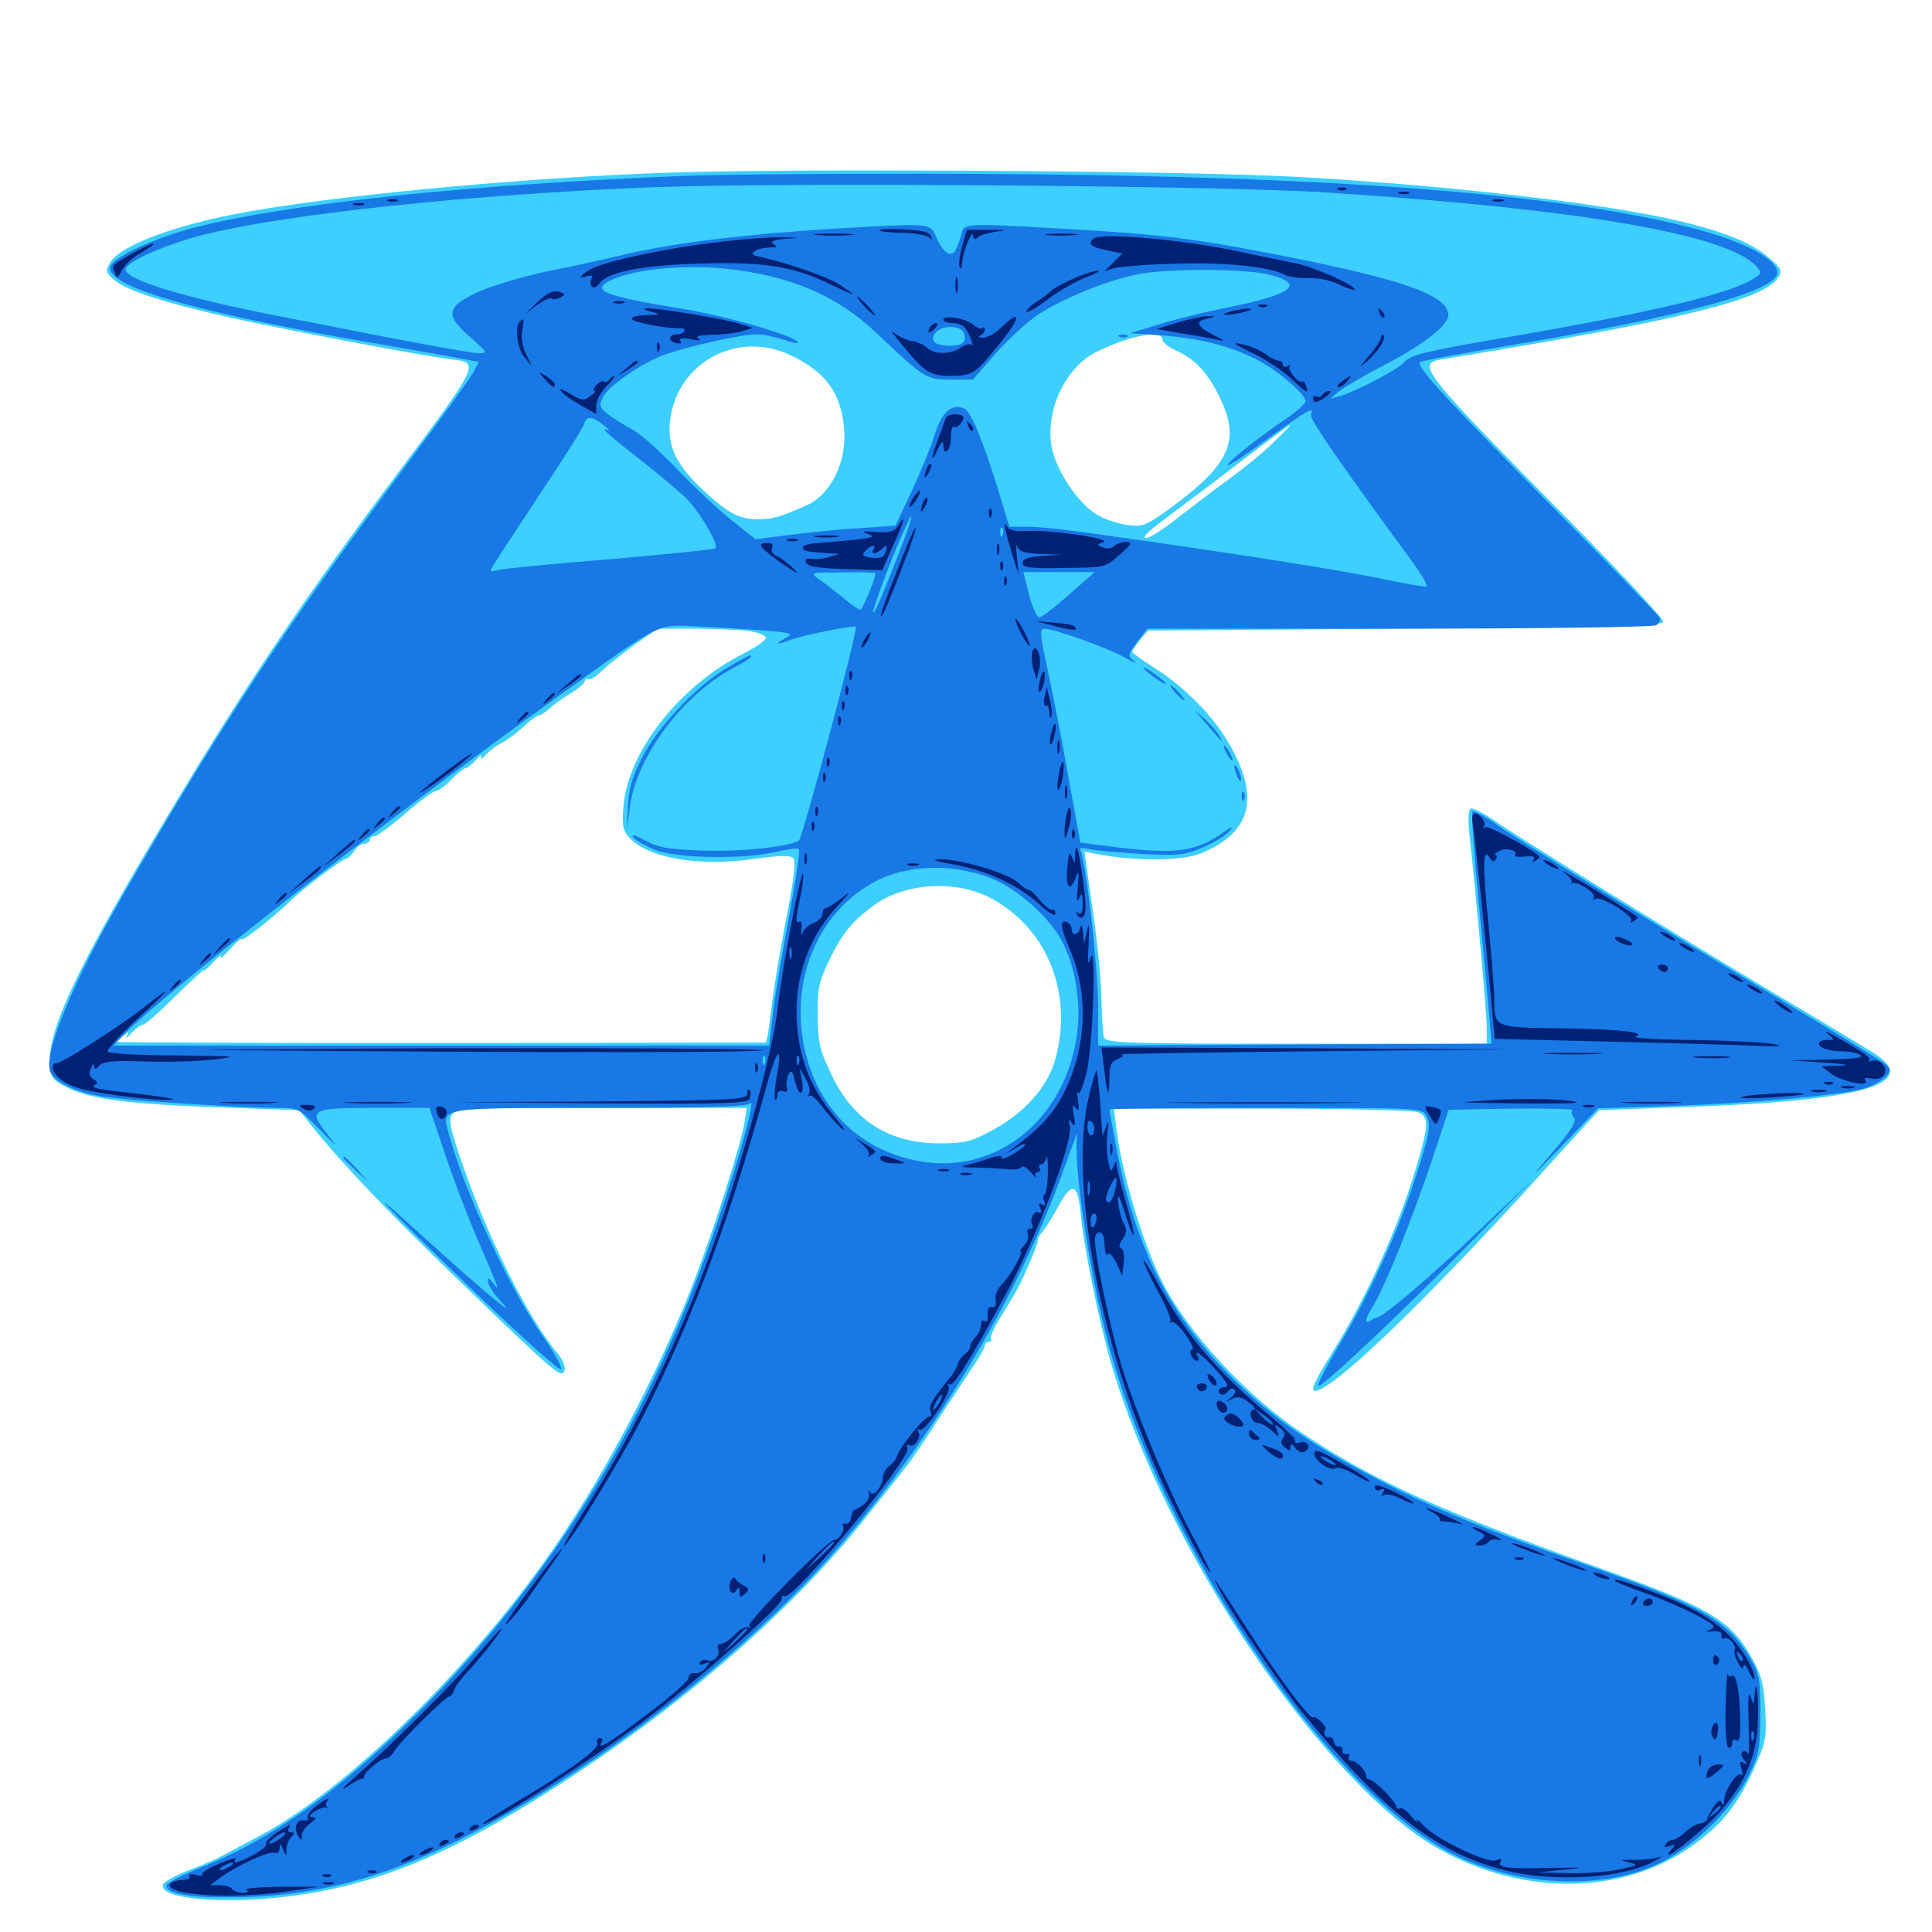 <svg xmlns="http://www.w3.org/2000/svg" viewBox="0 -1000 1000 1000">
	<path fill="#3ccfff" d="M349.609 -910.742C279.883 -908.594 184.18 -900 132.812 -891.211C93.75 -884.766 62.695 -873.633 56.836 -863.867C54.492 -859.766 54.688 -858.984 59.375 -854.883C65.82 -849.414 86.719 -842.773 122.07 -834.961C154.688 -827.93 221.875 -815.234 234.57 -813.867C248.438 -812.305 248.047 -811.328 204.102 -752.734C154.492 -686.523 123.438 -639.844 77.93 -562.891C38.281 -495.703 24.414 -465.43 25.781 -448.633C26.367 -441.992 27.344 -440.82 35.156 -436.914C46.875 -431.055 66.602 -428.516 114.648 -426.758L154.883 -425.391L160.938 -417.773C175.977 -398.828 199.609 -373.828 238.477 -336.328C288.086 -288.477 290.625 -286.328 292.188 -290.625C292.773 -292.383 291.406 -296.094 288.672 -299.414C273.438 -317.383 251.953 -360.352 238.672 -399.414C232.617 -417.188 232.031 -420.703 234.18 -423.438C236.523 -426.172 245.117 -426.562 311.523 -426.562H386.523L385.547 -420.312C384.375 -410.156 369.531 -363.477 358.398 -334.766C339.844 -287.109 310.156 -231.445 281.836 -191.797C239.453 -132.422 177.734 -72.852 134.766 -50C126.758 -45.703 117.578 -40.82 114.258 -39.062C111.133 -37.305 103.125 -33.984 96.875 -31.641C90.43 -29.102 84.961 -25.977 84.375 -24.609C81.836 -16.602 119.531 -13.867 155.859 -19.336C200.586 -25.977 241.211 -43.945 299.805 -83.008C360.547 -123.438 413.867 -170.898 449.023 -215.625C458.008 -226.953 466.797 -237.891 468.555 -240.234C470.508 -242.383 477.93 -253.32 485.156 -264.648C492.578 -275.781 500.977 -288.672 504.102 -293.359C507.227 -297.852 509.766 -302.539 509.766 -303.516C509.766 -304.688 510.742 -305.469 511.914 -305.469C512.891 -305.469 513.477 -306.25 512.891 -307.031C512.305 -308.008 514.844 -313.477 518.555 -319.336C522.266 -325.195 526.562 -332.617 528.125 -335.742C533.398 -347.07 537.109 -355.859 537.109 -357.812C537.109 -358.984 538.281 -361.133 539.648 -362.5C540.82 -363.867 544.336 -369.336 547.266 -374.609C554.688 -388.672 557.812 -388.086 559.375 -371.68C560.938 -354.492 568.555 -317.188 575 -294.727C602.734 -198.633 685.547 -75.977 745.117 -42.773C788.867 -18.359 840.039 -19.141 875.781 -44.531C891.211 -55.664 898.633 -64.648 907.617 -83.984C914.062 -98.242 914.453 -100.195 913.672 -114.844C913.086 -127.734 911.719 -132.812 907.227 -141.016C896.094 -161.328 885.156 -167.969 827.734 -188.477C746.875 -217.383 710.156 -233.984 674.023 -258.203C645.508 -277.148 615.234 -309.766 601.758 -336.133C591.211 -356.836 580.078 -394.727 577.539 -417.969L576.562 -426.172H652.93C694.727 -426.172 731.055 -425.391 733.594 -424.414C739.648 -422.266 739.648 -418.164 733.398 -397.07C724.609 -366.602 707.031 -327.539 689.258 -299.414C680.469 -285.156 678.125 -280.078 680.664 -280.078C689.258 -280.078 733.594 -322.461 789.453 -383.398C801.562 -396.875 815.234 -411.719 819.531 -416.602L827.734 -425.391L870.898 -426.953C964.258 -430.078 995.508 -439.062 969.336 -455.273C964.258 -458.398 943.359 -471.094 922.852 -483.203C866.406 -516.797 785.547 -566.797 773.633 -575.195C767.773 -579.297 762.109 -582.031 761.133 -581.445C759.961 -580.859 759.766 -575.391 760.547 -568.359C763.867 -538.086 769.531 -475.586 769.531 -468.164V-459.766H671.094C583.203 -459.766 572.461 -460.156 571.484 -462.891C570.898 -464.648 570.312 -473.047 570.117 -481.836C570.117 -490.625 568.164 -511.719 565.625 -528.516L561.328 -559.18L565.234 -558.398C586.914 -554.102 611.523 -554.102 621.875 -558.398C649.023 -569.727 652.734 -589.062 633.789 -618.945C625.586 -631.836 611.133 -645.898 597.266 -654.492C591.016 -658.398 585.938 -662.109 585.938 -662.695C586.133 -663.281 587.891 -666.016 590.039 -668.75L594.141 -673.633L727.148 -674.609C832.227 -675.391 860.156 -676.172 860.938 -678.125C861.328 -679.492 839.258 -703.125 811.914 -730.859C735.352 -808.398 732.617 -811.914 746.68 -814.062C871.875 -834.57 913.867 -844.922 920.703 -856.836C922.461 -859.766 921.68 -861.523 915.625 -866.602C897.656 -882.422 850.586 -892.578 751.953 -902.344C723.438 -905.078 681.836 -908.203 659.18 -908.984C594.531 -911.719 410.742 -912.695 349.609 -910.742ZM601.562 -824.414C601.562 -822.852 605.078 -820.117 609.57 -818.164C618.945 -813.867 625.977 -806.055 632.031 -792.773C641.602 -772.656 636.328 -760.156 610.352 -740.43C593.945 -728.125 592.188 -727.344 584.766 -728.125C580.273 -728.516 573.242 -730.664 568.945 -733.008C559.57 -737.695 548.047 -753.906 544.727 -766.797C540.234 -785.352 550.586 -809.18 566.992 -817.578C583.594 -825.977 601.562 -829.688 601.562 -824.414ZM408.984 -816.211C427.344 -807.617 435.352 -796.68 436.914 -778.125C438.477 -760.938 429.883 -743.75 417.188 -738.281C402.734 -732.031 399.805 -731.25 391.992 -731.25C382.227 -731.25 375.781 -734.961 361.914 -748.242C350 -759.961 345.703 -768.945 346.68 -780.859C349.219 -811.523 381.055 -829.492 408.984 -816.211ZM658.984 -770.898C653.711 -765.625 643.75 -757.617 637.109 -752.734C630.273 -747.852 618.555 -738.867 610.742 -732.812C602.93 -726.562 595.117 -721.484 593.164 -721.484C590.82 -721.484 594.336 -725 601.953 -730.664C608.594 -735.742 620.703 -744.727 628.516 -750.586C654.883 -770.898 666.992 -779.883 667.773 -780.078C668.359 -780.078 664.258 -775.977 658.984 -770.898ZM387.5 -673.438C392.383 -672.656 396.484 -671.094 396.484 -669.922C396.484 -668.555 391.797 -665.43 386.328 -662.5C352.148 -645.703 324.805 -611.133 322.656 -582.227C321.875 -573.242 322.461 -570.117 325.391 -566.797C335.156 -555.859 361.328 -551.172 390.82 -555.469C403.32 -557.227 408.984 -557.422 410.547 -555.859C412.109 -554.297 410.938 -544.727 406.445 -521.875C403.125 -504.297 400 -485.156 399.414 -479.297C398.633 -473.438 397.852 -466.797 397.461 -464.453L396.484 -460.352L228.516 -460.156C136.133 -460.156 60.547 -460.352 60.547 -460.742C60.547 -460.938 62.109 -462.5 63.867 -463.867C66.602 -466.211 66.992 -466.211 65.625 -463.672C64.844 -462.109 65.82 -462.695 67.969 -465.234C70.117 -467.578 72.852 -469.531 73.828 -469.531C75 -469.531 82.422 -476.172 90.625 -484.18C98.828 -492.188 105.469 -498.438 105.469 -497.852C105.469 -497.07 107.812 -499.219 110.547 -502.148C113.281 -505.078 115.039 -506.25 114.258 -504.688C113.477 -503.125 115.625 -504.883 118.945 -508.594C122.266 -512.305 125 -514.648 125 -513.867C125 -512.109 141.211 -525 149.805 -533.203C156.25 -539.648 177.148 -555.469 179.102 -555.469C179.883 -555.469 181.836 -557.227 183.203 -559.375C184.57 -561.523 186.914 -563.281 188.477 -563.281C190.039 -563.281 191.406 -564.258 191.406 -565.234C191.406 -566.406 192.578 -567.188 193.945 -567.188C195.117 -567.188 202.344 -572.461 209.766 -578.906C217.188 -585.352 224.414 -590.625 225.586 -590.625C226.758 -590.625 230.469 -593.164 233.594 -596.484C236.719 -599.609 240.039 -602.344 240.82 -602.344C241.797 -602.344 244.336 -604.297 246.484 -606.836C248.633 -609.18 249.805 -609.766 249.023 -608.203C248.242 -606.641 249.414 -607.031 251.367 -609.18C253.32 -611.328 257.031 -614.258 259.961 -615.625C262.695 -616.992 267.578 -620.703 271.094 -624.023C274.414 -627.148 277.93 -629.688 278.906 -629.688C279.688 -629.688 282.227 -631.25 284.375 -633.203C286.328 -635.156 291.406 -638.672 295.508 -641.211C299.414 -643.555 302.734 -646.484 302.734 -647.461C302.734 -648.633 303.516 -649.023 304.297 -648.438C305.273 -647.852 308.594 -649.805 311.719 -652.93C314.844 -656.055 322.656 -662.109 328.906 -666.602L340.43 -674.609H359.375C369.922 -674.609 382.422 -674.023 387.5 -673.438ZM513.477 -534.766C542.578 -518.945 555.859 -484.766 545.898 -450.586C541.797 -436.914 529.883 -423.633 513.086 -414.648C502.344 -408.984 499.219 -408.203 486.328 -408.203C460.156 -408.203 441.797 -419.922 430.469 -443.555C424.219 -456.445 423.438 -459.961 423.242 -474.219C423.047 -488.281 423.828 -491.797 429.102 -502.734C435.742 -516.602 440.43 -522.461 451.758 -531.055C467.969 -543.164 495.117 -544.922 513.477 -534.766Z"/>
	<path fill="#1878e5" d="M354.492 -908.984C242.383 -904.492 150.195 -894.727 101.562 -882.422C80.078 -876.953 57.812 -866.602 57.031 -861.719C55.273 -852.148 96.875 -839.648 178.711 -825C197.07 -821.875 219.922 -817.773 229.883 -816.016L247.852 -812.695L245.117 -807.422C243.555 -804.492 227.93 -782.812 210.352 -759.375C147.461 -675 115.039 -625.781 64.453 -538.086C37.305 -491.016 22.461 -454.688 25.977 -445.312C27.93 -440.234 38.867 -434.766 51.953 -432.617C64.258 -430.469 121.484 -426.758 143.164 -426.562C154.492 -426.562 154.688 -426.367 165.43 -415.43C175.195 -405.469 175.586 -405.078 169.336 -413.086C159.18 -425.781 160.938 -426.562 194.531 -426.562H222.266L229.688 -404.688C233.594 -392.578 241.211 -372.461 246.484 -360.156C258.789 -331.445 258.984 -331.055 255.273 -335.742C252.539 -339.062 252.344 -339.258 252.734 -336.133C252.93 -334.375 256.25 -329.492 259.961 -325.586C268.75 -316.016 246.484 -334.961 216.797 -361.914C184.57 -391.406 197.266 -377.93 246.875 -330.078C270.508 -307.422 290.039 -290.039 290.43 -291.211C291.016 -292.578 286.523 -300.391 280.664 -308.789C263.867 -332.812 240.234 -383.594 232.422 -412.695C228.516 -427.148 225.195 -426.562 310.352 -426.562C365.625 -426.562 386.523 -427.148 388.281 -428.906C391.211 -431.836 383.594 -403.516 371.875 -368.945C338.477 -268.75 286.328 -183.203 216.016 -113.086C175.391 -72.656 140.43 -47.852 103.125 -33.008C94.336 -29.492 86.719 -25.586 86.328 -24.414C84.961 -20.117 96.875 -17.773 119.141 -17.969C177.93 -18.164 225.977 -35.742 298.438 -83.398C350.781 -117.773 401.562 -161.328 435.352 -200.781C485.938 -259.766 527.93 -330.859 551.172 -396.289C555.273 -408.203 558.203 -415.43 557.617 -412.5C555.273 -400.391 563.086 -345.508 572.656 -308.398C599.805 -202.148 688.867 -70.117 754.492 -39.062C788.086 -23.047 831.836 -21.875 859.961 -36.133C879.102 -45.898 897.266 -64.453 906.055 -82.812C910.547 -92.188 911.133 -96.094 911.133 -113.086C911.133 -130.859 910.742 -133.398 905.859 -141.797C894.141 -161.328 881.445 -168.75 820.312 -190.234C767.188 -208.984 742.188 -219.141 712.891 -234.375C678.711 -252.148 658.984 -266.016 639.062 -285.547C605.859 -318.164 588.086 -352.93 578.125 -404.297C575.977 -415.625 574.219 -425.195 574.219 -425.781C574.219 -426.172 610.742 -426.562 655.273 -426.562C734.961 -426.562 736.133 -426.562 738.281 -422.461C740.82 -417.773 740.039 -413.086 732.031 -388.672C723.828 -362.891 708.398 -329.102 693.75 -304.883C686.914 -293.359 681.641 -283.203 682.227 -282.617C683.789 -281.25 727.344 -322.461 764.648 -360.352L791.992 -388.281L765.625 -363.086C741.797 -340.43 715.82 -318.164 712.891 -318.164C712.305 -318.164 710.742 -317.383 709.57 -316.602C705.859 -314.258 706.445 -317.188 711.133 -324.805C717.188 -334.766 731.836 -371.484 741.406 -400.195L749.805 -425.586L782.422 -426.172C800.391 -426.367 814.648 -425.977 813.867 -425.391C813.086 -424.609 813.477 -422.852 814.648 -421.484C816.211 -419.727 813.477 -415.234 803.711 -403.711C791.016 -388.867 791.016 -388.867 808.984 -407.422L827.148 -426.367L864.258 -427.539C906.445 -428.906 953.516 -433.203 964.844 -436.523C969.141 -437.891 974.023 -440.625 975.977 -442.578C978.711 -445.703 978.906 -446.484 976.367 -448.828C974.805 -450.391 951.172 -464.844 923.828 -481.25C855.859 -522.07 784.18 -566.211 772.852 -574.414C767.578 -578.125 762.695 -580.664 762.109 -579.883C761.523 -579.297 762.891 -558.789 765.234 -534.375C767.578 -509.961 770.117 -483.203 770.703 -475L772.07 -459.766L670.117 -459.375L568.359 -458.789V-479.883C568.359 -499.023 561.914 -555.664 559.18 -559.961C558.398 -561.133 560.352 -561.328 563.672 -560.547C566.797 -559.766 579.102 -558.789 590.82 -558.008C610.352 -557.031 613.281 -557.422 622.461 -561.328C627.93 -563.672 634.18 -567.383 636.133 -569.531C638.867 -572.656 637.891 -572.461 632.031 -568.359C618.164 -558.984 608.203 -557.812 577.344 -561.523L559.18 -563.867L552.93 -598.242C549.609 -617.188 544.727 -641.992 542.188 -653.711C538.281 -671.289 538.086 -674.609 540.43 -674.609C545.508 -674.609 572.852 -664.844 582.031 -659.766C586.914 -657.031 589.062 -656.25 587.109 -657.812C583.594 -660.742 583.594 -660.938 588.672 -667.773L593.945 -674.609H724.219C795.898 -674.609 855.664 -675.391 857.227 -676.367C858.594 -677.344 859.57 -678.906 859.18 -680.078C858.789 -681.055 833.789 -707.031 803.711 -737.5C748.633 -793.164 732.812 -810.547 734.961 -812.5C735.547 -813.281 756.25 -816.992 780.664 -821.094C872.852 -836.523 919.922 -849.414 919.922 -858.984C919.922 -865.82 902.734 -875 877.148 -881.641C808.203 -899.805 688.086 -908.984 510.742 -909.961C447.461 -910.352 377.148 -909.766 354.492 -908.984ZM686.328 -900.391C816.797 -891.992 894.141 -878.711 909.18 -862.109C911.914 -858.984 911.914 -858.594 907.812 -855.859C895.703 -848.047 856.836 -838.672 783.203 -825.977C737.5 -818.164 729.883 -816.406 726.367 -812.109C723.633 -808.789 701.172 -797.07 693.359 -794.922L688.477 -793.555L693.359 -797.656C696.094 -799.805 706.836 -806.055 717.383 -811.523C738.281 -822.461 750.781 -832.617 749.609 -837.891C747.852 -847.461 726.367 -855.078 667.969 -866.797C619.727 -876.367 602.344 -878.711 550 -881.641C498.047 -884.57 498.828 -884.57 497.461 -878.32C496.68 -875.195 495.312 -871.68 494.336 -870.117C491.992 -866.406 487.695 -869.727 484.375 -877.734C481.445 -884.57 481.641 -884.57 431.641 -881.641C387.109 -878.906 350.391 -874.414 326.172 -868.945C314.844 -866.211 295.312 -861.914 282.422 -859.375C269.727 -856.641 253.711 -851.758 246.875 -848.633C230.859 -841.016 230.273 -836.719 243.75 -825.195C252.148 -817.773 252.539 -817.188 248.047 -817.188C243.359 -817.188 216.016 -822.266 145.508 -836.133C94.141 -846.094 63.281 -855.664 65.039 -860.938C66.406 -865.039 86.719 -873.828 105.469 -878.516C148.828 -889.453 246.484 -899.609 338.867 -903.125C406.445 -905.664 632.812 -903.906 686.328 -900.391ZM383.398 -859.961C412.695 -855.664 434.375 -845.703 453.125 -828.125C478.516 -804.102 479.297 -803.516 491.992 -803.516H503.516L515.82 -817.578C522.656 -825.195 532.812 -834.375 538.086 -837.695C551.758 -846.289 574.805 -855.469 589.648 -858.203C605.859 -861.133 644.922 -860.938 657.031 -857.812C676.172 -852.93 669.141 -847.656 634.57 -840.625C623.438 -838.477 607.617 -834.57 599.609 -832.031L584.961 -827.539L601.562 -826.367C621.484 -824.805 635.352 -821.289 649.805 -814.258C660.742 -808.789 675.781 -796.094 675.781 -792.188C675.781 -791.016 670.312 -786.328 663.672 -781.836C649.609 -772.266 634.57 -760.156 635.547 -759.18C635.938 -758.789 645.508 -765.039 656.641 -773.242C677.539 -788.281 680.273 -789.844 678.516 -785.352C677.734 -783.203 694.727 -758.594 730.664 -709.766C735.742 -702.734 739.258 -696.875 738.281 -696.484C737.5 -696.094 726.172 -698.047 713.281 -700.781C692.969 -705.078 630.859 -714.844 561.523 -724.414C550.781 -725.977 537.695 -727.344 532.227 -727.344H522.461L516.016 -748.438C507.812 -774.609 502.344 -787.305 498.828 -788.672C492.383 -791.211 487.305 -786.523 483.789 -775C481.836 -768.555 476.367 -755.469 471.875 -745.703L463.477 -727.93L444.141 -726.562C433.398 -725.977 417.188 -724.219 408.008 -723.047L391.016 -720.898L378.516 -730.859C371.68 -736.328 358.984 -748.242 350.391 -757.227C341.797 -766.211 331.445 -775.586 327.148 -777.734C322.852 -780.078 317.188 -783.594 314.453 -785.742C310.352 -789.062 309.961 -790.039 311.914 -794.141C314.258 -799.609 331.25 -811.523 342.969 -816.016C353.516 -820.117 383.594 -826.953 391.406 -826.953C394.922 -826.953 401.562 -825.586 406.055 -824.023C410.547 -822.461 413.672 -822.07 413.086 -822.852C410.938 -826.367 375.195 -836.719 351.562 -840.43C311.133 -847.07 304.492 -850 317.773 -855.664C331.836 -861.523 360.156 -863.477 383.398 -859.961ZM498.828 -827.734C500.586 -823.047 498.438 -821.094 491.211 -821.094C483.594 -821.094 481.055 -823.828 484.375 -827.93C487.695 -831.836 497.266 -831.641 498.828 -827.734ZM312.5 -779.883C315.234 -777.734 316.016 -776.562 314.453 -777.344C309.766 -779.492 315.039 -774.805 332.031 -761.523C340.039 -755.273 350 -746.875 354.102 -743.164C361.523 -736.328 372.266 -718.164 370.312 -716.211C369.727 -715.625 345.117 -713.086 315.625 -710.547C286.133 -708.203 260.156 -705.664 257.812 -704.883C255.664 -704.297 253.906 -704.102 253.906 -704.883C253.906 -705.469 264.648 -721.875 277.539 -741.406C290.625 -760.938 301.758 -778.516 302.344 -780.469C303.516 -784.961 306.445 -784.766 312.5 -779.883ZM465.625 -714.648C456.641 -691.602 452.734 -682.227 451.953 -683.008C451.172 -683.789 461.328 -710.742 467.188 -723.828C473.828 -738.867 473.047 -733.594 465.625 -714.648ZM518.945 -723.047C518.359 -721.484 517.773 -722.07 517.773 -724.219C517.578 -726.367 518.164 -727.539 518.75 -726.758C519.336 -726.172 519.531 -724.414 518.945 -723.047ZM453.125 -703.32C453.125 -700.391 446.484 -684.375 445.312 -684.375C444.531 -684.375 440.234 -687.305 436.133 -690.82C432.031 -694.141 426.367 -698.633 423.633 -700.391C419.141 -703.711 419.336 -703.711 436.133 -703.711C445.508 -703.906 453.125 -703.711 453.125 -703.32ZM553.32 -692.188C546.094 -685.742 539.258 -680.469 537.891 -680.469C536.719 -680.469 534.375 -685.742 532.617 -692.188L529.688 -703.906H548.242H566.602ZM398.438 -673.438C410.352 -672.266 410.742 -672.07 406.25 -669.531C400.391 -666.406 401.953 -666.016 409.57 -668.945C415.234 -671.094 441.992 -676.562 442.969 -675.586C444.336 -674.414 415.43 -566.211 413.477 -564.844C408.203 -561.719 383.008 -558.984 363.672 -559.766C346.484 -560.352 341.211 -561.133 334.18 -564.844C328.516 -567.969 326.367 -568.359 327.93 -566.406C329.297 -564.844 334.57 -561.914 339.453 -559.961C350.781 -555.664 386.328 -555.078 401.953 -559.18C407.617 -560.547 412.891 -561.133 413.477 -560.547C414.258 -559.766 411.914 -544.531 408.594 -526.562C405.273 -508.594 401.367 -486.133 400.195 -476.367L398.047 -458.789H228.516H58.789L63.086 -463.477C82.031 -483.789 199.023 -575 287.109 -638.281C345.508 -680.078 338.672 -676.758 364.258 -675.586C375.977 -675 391.406 -674.023 398.438 -673.438ZM512.305 -545.703C525.977 -540.625 543.359 -525.195 550 -512.305C557.227 -498.047 559.961 -478.32 557.031 -461.719C549.805 -418.945 514.453 -391.797 475.586 -399.023C443.555 -404.883 421.289 -428.125 415.625 -461.328C409.766 -496.094 425 -529.297 453.711 -544.141C470.117 -552.344 492.578 -553.125 512.305 -545.703ZM826.758 -458.398C835.547 -458.594 828.32 -458.984 810.547 -458.984C792.773 -458.984 785.547 -458.594 794.531 -458.398C803.32 -458.008 817.773 -458.008 826.758 -458.398ZM887.305 -456.445C892.969 -456.836 887.891 -457.031 875.977 -457.031C864.258 -457.031 859.57 -456.836 865.82 -456.445C872.07 -456.055 881.641 -456.055 887.305 -456.445ZM936.133 -454.492C938.477 -454.883 936.523 -455.273 931.641 -455.273C926.758 -455.273 924.805 -454.883 927.344 -454.492C929.688 -454.102 933.594 -454.102 936.133 -454.492ZM395.898 -449.609C395.312 -448.047 394.727 -448.633 394.727 -450.781C394.531 -452.93 395.117 -454.102 395.703 -453.32C396.289 -452.734 396.484 -450.977 395.898 -449.609ZM579.688 -825.586C578.125 -826.172 578.711 -826.758 580.859 -826.758C583.008 -826.953 584.18 -826.367 583.398 -825.781C582.812 -825.195 581.055 -825 579.688 -825.586ZM376.953 -654.688C361.328 -645.898 340.234 -623.633 332.227 -607.617C326.953 -597.266 325.391 -591.406 325 -582.227L324.414 -570.117L325.977 -582.031C329.297 -608.594 354.102 -641.406 381.055 -655.078C385.156 -657.227 388.672 -659.57 388.672 -659.961C388.672 -661.523 388.477 -661.328 376.953 -654.688ZM591.797 -654.297C591.797 -653.906 594.531 -651.562 597.656 -649.219C600.977 -646.875 603.516 -645.508 603.516 -646.094C603.516 -646.484 600.977 -648.828 597.656 -651.172C594.531 -653.516 591.797 -654.883 591.797 -654.297ZM608.398 -641.406C610.352 -639.258 612.305 -637.5 612.891 -637.5C613.477 -637.5 612.305 -639.258 610.352 -641.406C608.398 -643.555 606.445 -645.312 605.859 -645.312C605.273 -645.312 606.445 -643.555 608.398 -641.406ZM624.023 -625.781C633.203 -615.039 633.398 -614.844 631.25 -618.945C630.078 -621.094 626.758 -625 623.633 -627.734L618.164 -632.617ZM634.766 -610.156C635.938 -608.008 637.305 -606.25 637.891 -606.25C638.281 -606.25 637.891 -608.008 636.719 -610.156C635.547 -612.305 634.18 -614.062 633.594 -614.062C633.203 -614.062 633.594 -612.305 634.766 -610.156ZM638.867 -603.32C639.062 -599.609 642.383 -593.359 642.383 -596.484C642.383 -598.047 641.602 -600.781 640.625 -602.344C639.648 -603.906 638.867 -604.492 638.867 -603.32ZM642.773 -587.5C642.773 -585.352 643.359 -584.766 643.945 -586.328C644.531 -587.695 644.336 -589.453 643.75 -590.039C643.164 -590.82 642.578 -589.648 642.773 -587.5ZM177.734 -400.586C177.734 -400.195 180.664 -397.461 184.18 -394.141L190.43 -388.477L184.766 -394.922C179.297 -400.781 177.734 -402.148 177.734 -400.586Z"/>
	<path fill="#002274" d="M692.969 -901.758C691.406 -902.344 691.992 -902.93 694.141 -902.93C696.289 -903.125 697.461 -902.539 696.68 -901.953C696.094 -901.367 694.336 -901.172 692.969 -901.758ZM724.219 -899.805C722.852 -900.391 723.828 -900.781 726.562 -900.781C729.297 -900.781 730.273 -900.391 729.102 -899.805C727.734 -899.414 725.391 -899.414 724.219 -899.805ZM200.781 -895.898C199.414 -896.484 200.391 -896.875 203.125 -896.875C205.859 -896.875 206.836 -896.484 205.664 -895.898C204.297 -895.508 201.953 -895.508 200.781 -895.898ZM773.047 -895.898C771.68 -896.484 772.656 -896.875 775.391 -896.875C778.125 -896.875 779.102 -896.484 777.93 -895.898C776.562 -895.508 774.219 -895.508 773.047 -895.898ZM183.203 -893.945C181.836 -894.531 182.812 -894.922 185.547 -894.922C188.281 -894.922 189.258 -894.531 188.086 -893.945C186.719 -893.555 184.375 -893.555 183.203 -893.945ZM455.273 -880.664C455.859 -880.078 461.523 -879.492 467.969 -879.492C474.219 -879.297 480.273 -878.125 481.055 -876.953C482.227 -875.586 482.422 -875.781 481.836 -877.734C481.25 -879.883 477.539 -880.859 467.773 -881.25C460.352 -881.641 454.688 -881.445 455.273 -880.664ZM498.047 -872.656C496.68 -868.164 496.094 -863.281 496.68 -861.719C497.266 -860.352 497.852 -861.328 498.047 -864.062C498.242 -869.531 503.516 -882.227 503.711 -877.93C503.906 -875.977 504.688 -875.781 506.445 -877.344C507.812 -878.516 512.305 -879.688 516.602 -880.273C521.875 -880.859 520.508 -881.055 512.305 -881.055H500.391ZM423.438 -878.32C418.75 -878.711 422.461 -879.102 431.641 -879.102C440.82 -879.102 444.531 -878.711 440.039 -878.32C435.352 -877.93 427.93 -877.93 423.438 -878.32ZM542.383 -878.32C539.062 -878.711 542.383 -879.102 549.805 -879.102C557.422 -879.102 560.156 -878.711 556.055 -878.32C552.148 -877.93 545.898 -877.93 542.383 -878.32ZM371.094 -874.609C345.703 -871.68 314.258 -865.039 306.25 -860.938C300.391 -857.812 298.633 -855.078 303.906 -857.031C306.25 -857.812 306.836 -857.422 306.055 -855.273C304.492 -851.562 307.812 -849.609 309.961 -852.93C313.477 -858.789 330.469 -862.5 359.375 -863.477C393.555 -864.844 410.156 -862.305 428.32 -853.516C435.547 -850 441.406 -847.461 441.406 -847.852C441.406 -848.047 438.086 -850.391 434.18 -852.93C427.344 -857.031 408.398 -863.672 393.75 -866.992C389.258 -867.969 388.477 -868.555 390.82 -870.117C392.188 -871.094 395.703 -871.875 398.438 -871.875C402.148 -871.875 402.734 -872.266 400.391 -873.633C398.438 -875 400.195 -875.781 406.25 -876.367C414.453 -876.953 414.258 -877.148 404.297 -877.148C398.438 -877.344 383.398 -876.172 371.094 -874.609ZM565.82 -876.367C562.891 -873.633 564.844 -872.07 572.656 -870.508L580.859 -868.75L576.367 -864.258L571.68 -859.57L576.367 -861.133C578.906 -861.914 592.578 -863.086 606.641 -863.477C632.422 -864.453 657.031 -862.109 664.844 -857.812C666.992 -856.641 672.656 -855.859 677.148 -856.055C682.031 -856.25 688.281 -855.078 693.164 -852.734C697.656 -850.586 701.172 -849.414 701.172 -850.195C701.172 -852.539 679.492 -862.109 669.922 -863.867C665.039 -864.844 652.734 -867.383 642.578 -869.531C612.891 -875.977 569.141 -879.883 565.82 -876.367ZM68.359 -868.75C57.422 -862.5 57.812 -862.891 59.375 -858.789C60.547 -855.859 60.938 -856.055 63.086 -860.156C64.453 -862.891 68.945 -866.992 73.242 -869.336C77.539 -871.875 80.273 -873.828 79.102 -873.828C78.125 -873.828 73.242 -871.484 68.359 -868.75ZM555.664 -855.859C550.391 -853.516 545.117 -850.586 543.945 -849.414C542.969 -848.242 539.648 -845.703 536.719 -843.945C533.594 -841.992 531.25 -839.648 531.25 -838.672C531.25 -837.695 535.938 -840.234 541.602 -844.531C547.07 -848.828 556.25 -854.102 561.523 -856.25C566.992 -858.203 569.922 -859.961 568.359 -859.961C566.797 -859.961 561.133 -858.203 555.664 -855.859ZM494.531 -852.344C494.531 -848.633 494.922 -847.07 495.508 -849.023C495.898 -850.781 495.898 -853.906 495.508 -855.859C494.922 -857.617 494.531 -856.055 494.531 -852.344ZM277.734 -843.164C270.703 -836.523 270.703 -836.523 276.953 -841.406C280.664 -844.141 284.375 -846.094 285.352 -845.508C286.328 -844.727 288.477 -845.117 290.234 -846.094C292.969 -847.656 292.773 -848.047 289.062 -849.023C285.938 -849.805 283.008 -848.242 277.734 -843.164ZM447.266 -841.602C449.805 -838.867 452.344 -836.719 452.734 -836.719C453.32 -836.719 451.758 -838.867 449.219 -841.602C446.68 -844.336 444.141 -846.484 443.75 -846.484C443.164 -846.484 444.727 -844.336 447.266 -841.602ZM317.969 -843.164C316.602 -843.75 317.578 -844.141 320.312 -844.141C323.047 -844.141 324.023 -843.75 322.852 -843.164C321.484 -842.773 319.141 -842.773 317.969 -843.164ZM651.953 -841.211C650.391 -841.797 650.977 -842.383 653.125 -842.383C655.273 -842.578 656.445 -841.992 655.664 -841.406C655.078 -840.82 653.32 -840.625 651.953 -841.211ZM336.914 -838.672C342.383 -837.305 342.188 -837.109 334.375 -836.914C329.492 -836.719 326.367 -835.938 327.148 -834.766C328.32 -833.008 345.117 -829.883 351.953 -830.078C353.906 -830.273 354.883 -829.492 354.297 -828.711C353.711 -827.734 352.148 -826.953 350.586 -826.953C346.094 -826.953 345.508 -823.633 349.609 -822.461C352.148 -821.875 353.125 -822.266 352.148 -823.438C351.367 -825 353.125 -825.195 357.617 -824.414C361.914 -823.438 363.281 -823.633 361.523 -824.805C359.766 -825.977 361.914 -826.562 368.359 -826.758C373.633 -826.758 380.664 -827.539 383.789 -828.516L389.648 -830.273L382.812 -832.422C374.805 -834.961 340.625 -840.625 334.961 -840.43C332.422 -840.234 333.008 -839.648 336.914 -838.672ZM636.719 -838.672C632.812 -837.5 632.617 -837.109 635.742 -837.109C637.891 -837.109 641.797 -837.891 644.531 -838.672C648.438 -839.844 648.633 -840.234 645.508 -840.234C643.359 -840.234 639.453 -839.453 636.719 -838.672ZM714.062 -838.086C714.648 -836.133 715.82 -835.156 716.406 -835.742C716.992 -836.328 716.406 -837.891 715.039 -839.258C713.086 -841.016 712.891 -840.82 714.062 -838.086ZM488.281 -834.57C488.281 -833.594 490.43 -832.812 492.969 -832.812C495.508 -832.812 498.438 -831.641 499.414 -830.469C501.758 -827.344 504.688 -819.727 502.734 -821.484C501.953 -822.266 499.609 -821.68 497.266 -820.117C492.188 -816.406 483.594 -816.406 479.883 -819.922C478.32 -821.484 474.805 -823.242 472.07 -823.438C469.336 -823.828 465.039 -825.977 462.5 -827.93C460.156 -830.078 462.5 -826.758 467.773 -820.508C478.906 -807.031 481.641 -805.469 491.992 -805.469C503.32 -805.469 504.883 -806.445 517.383 -822.07C528.711 -835.938 528.906 -840.82 517.969 -830.273C515.039 -827.344 510.742 -825 508.594 -825.195C506.641 -825.195 506.055 -825.781 507.422 -826.367C508.594 -826.758 509.766 -828.32 509.766 -829.492C509.766 -830.469 509.18 -830.859 508.398 -830.273C507.812 -829.492 505.664 -830.273 503.906 -831.836C500.391 -835.156 488.281 -837.109 488.281 -834.57ZM609.375 -833.008L598.633 -829.688L612.305 -827.344C619.922 -826.172 628.125 -824.609 630.859 -824.023C634.375 -823.047 633.789 -823.828 628.906 -826.172C619.531 -831.055 618.164 -833.594 624.609 -834.961C629.688 -836.133 629.688 -836.328 625 -836.328C622.266 -836.328 615.234 -834.766 609.375 -833.008ZM268.945 -833.398C266.211 -830.664 267.773 -819.336 271.484 -815.039L275.391 -810.352L272.266 -816.797C270.312 -820.703 269.531 -825.586 270.312 -829.102C271.484 -834.961 271.094 -835.742 268.945 -833.398ZM481.445 -830.664C479.297 -827.539 481.25 -826.953 483.984 -830.078C485.352 -831.641 485.547 -832.812 484.57 -832.812C483.594 -832.812 482.031 -831.836 481.445 -830.664ZM714.844 -825.391C714.844 -824.219 712.109 -819.922 708.594 -815.82C702.93 -809.18 702.93 -808.984 707.812 -813.281C713.867 -818.75 717.578 -824.805 716.016 -826.562C715.43 -827.148 714.844 -826.562 714.844 -825.391ZM340.039 -819.922C340.039 -817.773 340.625 -817.188 341.211 -818.75C341.797 -820.117 341.602 -821.875 341.016 -822.461C340.43 -823.242 339.844 -822.07 340.039 -819.922ZM648.438 -817.188C655.469 -813.867 664.844 -807.422 669.336 -803.125C675.781 -796.875 677.344 -796.094 676.367 -799.219C675.781 -801.562 674.805 -803.125 674.023 -802.539C672.07 -801.367 666.016 -808.789 667.578 -810.547C668.359 -811.328 667.773 -811.328 666.602 -810.547C665.234 -809.766 664.062 -810.156 664.062 -811.133C664.062 -812.305 663.086 -813.281 661.914 -813.281C660.742 -813.281 657.422 -814.844 654.688 -816.992C651.758 -818.945 646.289 -821.289 642.578 -821.875C637.305 -823.047 638.672 -821.875 648.438 -817.188ZM324.023 -809.18L319.336 -805.273L324.805 -808.594C327.734 -810.352 330.078 -812.109 330.078 -812.5C330.078 -814.062 328.516 -813.281 324.023 -809.18ZM282.031 -803.711C285.938 -799.414 287.109 -798.828 287.109 -801.172C287.109 -801.953 285.156 -803.711 282.812 -805.273C278.32 -808.008 278.32 -808.008 282.031 -803.711ZM315.43 -803.516C314.648 -802.344 313.477 -801.953 312.5 -802.539C311.719 -803.125 309.961 -802.148 308.594 -800.586C307.227 -799.023 306.836 -797.656 307.812 -797.656C308.594 -797.656 307.617 -796.484 305.469 -794.922C302.148 -792.383 300.977 -792.578 294.922 -796.289C290.82 -798.828 289.062 -799.219 290.43 -797.461C291.602 -795.898 296.289 -792.578 300.586 -790.234L308.594 -785.742V-790.039C308.594 -792.578 310.938 -797.07 313.867 -800C316.797 -802.93 318.555 -805.469 317.773 -805.469C317.188 -805.469 316.016 -804.492 315.43 -803.516ZM694.531 -802.539C692.383 -800.977 691.602 -799.609 692.773 -799.609C693.945 -799.609 695.898 -800.977 697.266 -802.539C700.391 -806.25 699.414 -806.25 694.531 -802.539ZM684.57 -795.703C683.789 -794.531 682.422 -794.141 681.445 -794.727C680.469 -795.508 679.688 -794.922 679.688 -793.945C679.688 -791.016 681.836 -791.406 686.328 -794.727C688.477 -796.289 689.258 -797.656 688.086 -797.656C686.719 -797.656 685.156 -796.68 684.57 -795.703ZM489.062 -782.422C488.477 -780.664 486.719 -775.781 485.156 -771.68C481.641 -762.5 481.836 -759.57 485.352 -767.383C487.109 -771.094 488.086 -772.07 488.281 -769.922C488.281 -763.086 492.188 -766.602 492.188 -773.438C492.188 -777.344 492.969 -779.883 493.945 -779.102C495.117 -778.516 496.68 -779.688 497.852 -781.641C499.414 -784.57 498.828 -785.156 494.922 -785.547C491.797 -785.742 489.648 -784.766 489.062 -782.422ZM501.172 -779.492C501.758 -777.539 502.93 -776.562 503.516 -777.148C504.102 -777.734 503.516 -779.297 502.148 -780.664C500.195 -782.422 500 -782.227 501.172 -779.492ZM479.688 -757.617C477.93 -752.539 478.32 -751.367 480.664 -755.273C481.836 -757.227 482.422 -759.375 481.836 -759.766C481.445 -760.352 480.469 -759.375 479.688 -757.617ZM473.047 -742.969C469.531 -737.305 470.117 -735.547 473.828 -740.625C475.586 -743.164 476.562 -745.508 476.172 -745.898C475.781 -746.289 474.414 -744.922 473.047 -742.969ZM477.734 -740.039C475.977 -734.961 476.367 -733.789 478.711 -737.695C479.883 -739.648 480.469 -741.797 479.883 -742.188C479.492 -742.773 478.516 -741.797 477.734 -740.039ZM511.914 -733.984C511.914 -731.836 512.5 -731.25 513.086 -732.812C513.672 -734.18 513.477 -735.938 512.891 -736.523C512.305 -737.305 511.719 -736.133 511.914 -733.984ZM464.648 -727.539C462.695 -724.805 460.352 -724.219 453.32 -724.609C446.484 -725.195 445.508 -725 449.219 -723.633C453.32 -722.266 452.539 -721.875 443.359 -720.703C437.5 -720.117 428.711 -719.336 423.828 -718.945C418.945 -718.75 415.234 -717.773 415.625 -716.602C416.016 -714.648 416.992 -714.453 428.711 -713.672L434.57 -713.281L429.102 -711.719C425.977 -710.742 421.875 -710.352 419.922 -710.742C417.383 -711.133 416.602 -710.547 417.188 -708.789C417.969 -706.836 423.438 -705.859 437.5 -705.469L456.641 -704.883L462.5 -718.164C468.359 -730.859 469.141 -734.961 464.648 -727.539ZM452.148 -715.625C450.391 -712.891 453.711 -713.086 456.641 -716.016C459.18 -718.555 459.57 -717.578 458.008 -713.281C457.227 -711.523 454.883 -710.742 451.172 -711.328C446.68 -711.914 445.898 -712.695 447.852 -714.844C450.586 -717.773 453.906 -718.555 452.148 -715.625ZM520.703 -724.414C521.484 -721.289 523.242 -715.039 524.609 -710.742L527.148 -702.93L526.367 -711.719C525.781 -716.602 525.977 -718.945 526.562 -717.188C527.344 -714.453 530.078 -713.672 538.672 -713.281L549.805 -712.891L539.648 -712.305C532.031 -711.719 529.297 -710.742 529.297 -708.594C529.297 -706.25 532.812 -705.664 550.781 -706.055C572.07 -706.25 572.266 -706.25 579.492 -712.891C585.742 -718.359 586.328 -719.336 583.008 -719.531C580.664 -719.531 577.93 -718.555 576.758 -717.383C575.391 -716.016 572.852 -715.82 570.898 -716.602C567.578 -717.969 567.578 -718.164 571.094 -719.336C575.977 -721.289 542.773 -725.977 531.25 -725.195C525.781 -724.805 522.656 -725.391 521.289 -727.344C519.922 -729.492 519.727 -728.516 520.703 -724.414ZM547.461 -722.07C548.633 -722.656 547.266 -723.047 543.945 -723.047C540.82 -723.047 539.648 -722.656 541.602 -722.07C543.359 -721.68 546.094 -721.68 547.461 -722.07ZM561.914 -720.312C562.695 -720.898 561.523 -721.484 559.375 -721.289C557.227 -721.289 556.641 -720.703 558.203 -720.117C559.57 -719.531 561.328 -719.727 561.914 -720.312ZM571.289 -711.719C571.875 -712.891 571.68 -713.672 570.508 -713.672C569.531 -713.672 567.969 -712.891 567.383 -711.719C566.797 -710.742 566.992 -709.766 568.164 -709.766C569.141 -709.766 570.703 -710.742 571.289 -711.719ZM464.258 -704.492C459.18 -691.992 455.469 -681.25 455.859 -681.055C456.641 -680.273 460.547 -689.453 468.945 -711.523C472.07 -719.531 474.219 -726.367 473.828 -726.758C473.438 -727.148 469.141 -717.188 464.258 -704.492ZM422.461 -722.07C419.336 -722.461 421.875 -722.852 427.734 -722.852C433.594 -722.852 436.133 -722.461 433.203 -722.07C430.078 -721.68 425.391 -721.68 422.461 -722.07ZM407.812 -720.117C406.445 -720.703 407.422 -721.094 410.156 -721.094C412.891 -721.094 413.867 -720.703 412.695 -720.117C411.328 -719.727 408.984 -719.727 407.812 -720.117ZM394.922 -716.016C396.289 -714.648 401.172 -710.742 406.055 -707.422C413.477 -702.539 414.062 -702.344 410.156 -706.25C407.422 -708.789 403.711 -711.523 401.953 -712.305C400 -712.891 399.023 -714.648 399.609 -716.406C400.391 -718.359 399.609 -719.141 396.68 -718.945C393.555 -718.75 393.164 -718.164 394.922 -716.016ZM516.016 -715.625C516.016 -712.891 516.406 -711.914 516.992 -713.281C517.383 -714.453 517.383 -716.797 516.992 -718.164C516.406 -719.336 516.016 -718.359 516.016 -715.625ZM517.773 -706.641C517.773 -704.492 518.359 -703.906 518.945 -705.469C519.531 -706.836 519.336 -708.594 518.75 -709.18C518.164 -709.961 517.578 -708.789 517.773 -706.641ZM519.727 -698.828C519.727 -696.68 520.312 -696.094 520.898 -697.656C521.484 -699.023 521.289 -700.781 520.703 -701.367C520.117 -702.148 519.531 -700.977 519.727 -698.828ZM525.586 -679.492C525.586 -678.516 527.148 -674.414 529.297 -670.703C531.445 -666.992 533.008 -664.844 533.008 -665.82C533.008 -666.992 531.445 -670.898 529.297 -674.609C527.148 -678.32 525.586 -680.664 525.586 -679.492ZM545.898 -675.977C555.469 -673.438 558.398 -673.438 556.055 -675.781C555.469 -676.562 550.586 -677.344 545.508 -677.734L536.133 -678.516ZM447.266 -668.75C446.094 -666.602 445.703 -664.844 446.094 -664.844C446.68 -664.844 448.047 -666.602 449.219 -668.75C450.391 -670.898 450.781 -672.656 450.391 -672.656C449.805 -672.656 448.438 -670.898 447.266 -668.75ZM534.375 -662.891C533.789 -661.328 533.984 -657.422 534.766 -654.102L536.523 -648.242L537.891 -653.711C539.453 -659.766 536.328 -667.969 534.375 -662.891ZM439.648 -650C439.648 -647.852 440.234 -647.266 440.82 -648.828C441.406 -650.195 441.211 -651.953 440.625 -652.539C440.039 -653.32 439.453 -652.148 439.648 -650ZM538.281 -648.047C537.5 -645.312 537.305 -642.383 537.891 -641.992C538.477 -641.406 539.453 -643.359 540.234 -646.094C540.82 -649.023 541.016 -651.758 540.43 -652.344C540.039 -652.93 538.867 -650.977 538.281 -648.047ZM293.945 -646.094L288.086 -641.016L294.531 -645.312C297.852 -647.656 300.781 -649.805 300.781 -650.391C300.781 -651.758 300 -651.367 293.945 -646.094ZM437.695 -642.188C437.695 -640.039 438.281 -639.453 438.867 -641.016C439.453 -642.383 439.258 -644.141 438.672 -644.727C438.086 -645.508 437.5 -644.336 437.695 -642.188ZM540.625 -639.062C540.039 -636.133 540.43 -634.18 541.211 -634.766C542.188 -635.352 542.969 -633.789 543.164 -631.25C543.164 -628.711 543.75 -627.734 544.141 -629.102C544.727 -630.273 544.336 -634.18 543.359 -637.891L541.797 -644.336ZM283.008 -638.086C280.469 -634.961 280.664 -634.766 283.789 -637.305C285.547 -638.672 287.109 -640.234 287.109 -640.625C287.109 -642.188 285.547 -641.211 283.008 -638.086ZM435.742 -634.375C435.742 -632.227 436.328 -631.641 436.914 -633.203C437.5 -634.57 437.305 -636.328 436.719 -636.914C436.133 -637.695 435.547 -636.523 435.742 -634.375ZM269.336 -628.32C266.797 -625.195 266.992 -625 270.117 -627.539C271.875 -628.906 273.438 -630.469 273.438 -630.859C273.438 -632.422 271.875 -631.445 269.336 -628.32ZM433.789 -626.562C433.789 -624.414 434.375 -623.828 434.961 -625.391C435.547 -626.758 435.352 -628.516 434.766 -629.102C434.18 -629.883 433.594 -628.711 433.789 -626.562ZM544.141 -620.703C543.359 -617.969 543.164 -615.234 543.555 -614.648C544.141 -614.258 545.117 -616.211 545.703 -619.141C546.484 -621.875 546.68 -624.609 546.289 -625.195C545.703 -625.586 544.727 -623.633 544.141 -620.703ZM547.266 -613.086C547.266 -609.961 547.656 -608.789 548.242 -610.742C548.633 -612.5 548.633 -615.234 548.242 -616.602C547.656 -617.773 547.266 -616.406 547.266 -613.086ZM231.445 -601.172C225 -596.289 218.945 -591.406 217.773 -590.234C215.43 -587.5 231.25 -598.633 239.258 -605.273C249.023 -613.281 243.945 -610.547 231.445 -601.172ZM427.93 -605.078C427.93 -602.93 428.516 -602.344 429.102 -603.906C429.688 -605.273 429.492 -607.031 428.906 -607.617C428.32 -608.398 427.734 -607.227 427.93 -605.078ZM548.047 -599.219C547.266 -595.312 547.07 -591.797 547.656 -591.211C548.047 -590.625 549.219 -593.359 550 -597.266C550.586 -601.367 550.781 -604.883 550.195 -605.469C549.805 -606.055 548.633 -603.32 548.047 -599.219ZM425.977 -597.266C425.977 -595.117 426.562 -594.531 427.148 -596.094C427.734 -597.461 427.539 -599.219 426.953 -599.805C426.367 -600.586 425.781 -599.414 425.977 -597.266ZM551.172 -589.648C551.172 -586.523 551.562 -585.352 552.148 -587.305C552.539 -589.062 552.539 -591.797 552.148 -593.164C551.562 -594.336 551.172 -592.969 551.172 -589.648ZM202.93 -579.492C200.391 -576.367 200.586 -576.172 203.711 -578.711C205.469 -580.078 207.031 -581.641 207.031 -582.031C207.031 -583.594 205.469 -582.617 202.93 -579.492ZM422.07 -579.688C422.07 -577.539 422.656 -576.953 423.242 -578.516C423.828 -579.883 423.633 -581.641 423.047 -582.227C422.461 -583.008 421.875 -581.836 422.07 -579.688ZM552.148 -578.906C551.367 -576.172 550.977 -571.875 550.977 -569.141C551.172 -564.844 551.367 -565.234 552.93 -570.703C554.102 -574.414 554.688 -578.711 554.297 -580.469C553.711 -582.812 553.125 -582.422 552.148 -578.906ZM762.305 -573.633C763.281 -568.555 770.117 -503.125 772.461 -475.195L773.633 -462.305L829.688 -460.938C860.547 -460.156 894.922 -459.375 906.25 -458.789C921.68 -458.203 924.414 -458.398 916.992 -459.766C911.719 -460.547 892.773 -461.523 875 -461.719C857.227 -461.914 844.531 -462.695 846.68 -463.477C852.734 -465.82 837.5 -467.383 805.078 -467.773C773.828 -468.164 773.438 -468.359 773.438 -482.617C773.438 -486.719 772.07 -504.688 770.312 -522.852C767.188 -553.516 767.578 -561.914 771.289 -555.664C772.461 -553.906 773.438 -553.711 774.219 -555.273C775 -556.445 775 -557.422 774.023 -557.422C773.242 -557.422 773.828 -558.398 775.781 -559.375C779.102 -561.523 785.742 -559.961 784.18 -557.422C783.789 -556.641 785.938 -556.25 789.258 -556.641C793.359 -557.227 794.727 -556.641 793.75 -555.078C792.969 -553.711 793.164 -553.516 794.531 -554.297C795.898 -555.078 796.875 -556.055 796.875 -556.25C796.875 -558.398 770.703 -572.852 768.945 -571.875C767.578 -571.094 767.188 -571.094 767.969 -572.07C769.727 -573.828 766.211 -578.906 763.281 -578.906C762.109 -578.906 761.719 -576.562 762.305 -573.633ZM775.391 -562.5C775.391 -562.891 774.023 -563.281 772.461 -563.281C770.898 -563.281 769.531 -562.5 769.531 -561.328C769.531 -560.352 770.898 -559.961 772.461 -560.547C774.023 -561.328 775.391 -562.109 775.391 -562.5ZM791.016 -558.203C791.016 -558.789 789.258 -560.156 787.109 -561.328C784.961 -562.5 783.203 -562.891 783.203 -562.5C783.203 -561.914 784.961 -560.547 787.109 -559.375C789.258 -558.203 791.016 -557.812 791.016 -558.203ZM786.523 -464.453C787.305 -465.039 786.133 -465.625 783.984 -465.43C781.836 -465.43 781.25 -464.844 782.812 -464.258C784.18 -463.672 785.938 -463.867 786.523 -464.453ZM798.242 -464.453C799.023 -465.039 797.852 -465.625 795.703 -465.43C793.555 -465.43 792.969 -464.844 794.531 -464.258C795.898 -463.672 797.656 -463.867 798.242 -464.453ZM817.969 -464.258C820.898 -464.648 817.969 -465.039 811.523 -465.039C805.078 -465.039 802.734 -464.648 806.25 -464.258C809.766 -463.867 815.039 -463.867 817.969 -464.258ZM195.117 -573.633C192.578 -570.508 192.773 -570.312 195.898 -572.852C197.656 -574.219 199.219 -575.781 199.219 -576.172C199.219 -577.734 197.656 -576.758 195.117 -573.633ZM420.117 -571.875C420.117 -569.727 420.703 -569.141 421.289 -570.703C421.875 -572.07 421.68 -573.828 421.094 -574.414C420.508 -575.195 419.922 -574.023 420.117 -571.875ZM187.305 -567.773C184.766 -564.648 184.961 -564.453 188.086 -566.992C189.844 -568.359 191.406 -569.922 191.406 -570.312C191.406 -571.875 189.844 -570.898 187.305 -567.773ZM554.883 -567.969C554.883 -565.82 555.469 -565.234 556.055 -566.797C556.641 -568.164 556.445 -569.922 555.859 -570.508C555.273 -571.289 554.688 -570.117 554.883 -567.969ZM174.805 -558.203L166.992 -551.172L175.391 -557.422C182.422 -562.695 184.961 -565.234 183.203 -565.234C182.812 -565.234 179.102 -562.109 174.805 -558.203ZM556.445 -557.031C556.445 -552.734 556.25 -552.734 554.883 -556.445C553.516 -559.57 553.125 -558.594 552.539 -551.953C551.367 -541.406 553.516 -537.695 556.445 -544.922C558.398 -550 558.594 -549.609 557.812 -540.82C557.227 -534.18 557.422 -532.422 558.594 -534.961C559.961 -538.281 560.352 -537.891 560.352 -532.422C560.547 -527.93 559.766 -526.367 558.203 -527.344C556.836 -528.32 556.641 -527.93 557.617 -526.367C558.594 -524.609 559.766 -524.609 560.938 -525.781C562.305 -527.148 562.109 -533.398 560.547 -544.531C558.203 -561.133 556.836 -565.43 556.445 -557.031ZM416.406 -555.469C416.406 -552.734 416.797 -551.758 417.383 -553.125C417.773 -554.297 417.773 -556.641 417.383 -558.008C416.797 -559.18 416.406 -558.203 416.406 -555.469ZM493.75 -552.539C510.938 -549.414 527.344 -541.797 538.281 -531.641C542.969 -527.344 546.289 -525.391 546.289 -527.148C546.289 -528.711 545.508 -529.492 544.727 -529.102C543.945 -528.516 541.016 -530.859 538.281 -533.984C535.547 -537.305 533.008 -539.648 532.422 -539.453C532.031 -539.062 529.492 -540.82 526.953 -543.164C521.875 -548.047 496.68 -555.469 486.328 -555.273C481.641 -555.078 483.984 -554.297 493.75 -552.539ZM798.828 -554.688C798.828 -554.102 800.586 -552.734 802.734 -551.562C804.883 -550.391 806.641 -550 806.641 -550.391C806.641 -550.977 804.883 -552.344 802.734 -553.516C800.586 -554.688 798.828 -555.078 798.828 -554.688ZM470.312 -552.148C468.945 -552.734 469.922 -553.125 472.656 -553.125C475.391 -553.125 476.367 -552.734 475.195 -552.148C473.828 -551.758 471.484 -551.758 470.312 -552.148ZM157.227 -544.531L149.414 -537.5L157.812 -543.75C164.844 -549.023 167.383 -551.562 165.625 -551.562C165.234 -551.562 161.523 -548.438 157.227 -544.531ZM409.57 -521.875C406.641 -506.445 403.32 -486.133 402.344 -476.758C400 -456.836 385.547 -403.32 371.484 -362.109C353.711 -310.352 329.297 -259.766 299.414 -213.281C294.922 -205.859 291.406 -200 291.992 -200C293.945 -200 314.648 -233.594 327.344 -256.641C354.688 -307.227 376.562 -364.062 397.07 -439.062C402.148 -457.617 405.273 -459.766 401.953 -442.383C400.977 -436.719 400.586 -431.445 401.172 -430.859C401.758 -430.273 402.344 -431.25 402.344 -433.008C402.344 -434.961 403.32 -435.742 405.273 -435.156C407.227 -434.375 407.812 -435.156 407.227 -437.695C406.836 -439.844 407.422 -442.773 408.398 -444.336C409.57 -446.289 410.352 -445.508 411.328 -440.82C412.109 -437.305 413.477 -434.375 414.453 -434.375C415.43 -434.375 415.82 -437.109 415.039 -440.82L413.867 -447.07L416.992 -441.602C418.75 -438.672 419.531 -435.156 418.75 -433.789C417.969 -432.617 417.969 -432.031 418.945 -432.812C419.727 -433.594 422.852 -431.055 425.781 -426.953C428.711 -423.047 433.203 -417.969 435.742 -415.82C438.086 -413.672 436.719 -416.406 432.227 -421.68C422.266 -433.789 417.188 -444.141 414.258 -457.422C408.594 -484.766 415.234 -511.133 433.008 -530.469C439.844 -537.891 440.625 -539.258 435.938 -535.352C432.227 -532.422 428.516 -530.078 427.539 -530.078C426.562 -530.078 425.781 -528.711 425.781 -527.148C425.781 -525.391 423.633 -523.242 421.094 -522.266C418.555 -521.289 415.82 -518.945 415.234 -516.992C414.648 -515.039 414.453 -515.82 414.844 -518.75C415.234 -521.68 414.648 -523.633 413.867 -523.047C411.523 -521.68 411.719 -524.023 414.258 -535.938C415.43 -541.211 416.016 -546.68 415.625 -547.852C415.234 -549.023 412.5 -537.305 409.57 -521.875ZM409.57 -504.297C408.984 -502.93 408.594 -503.906 408.594 -506.641C408.594 -509.375 408.984 -510.352 409.57 -509.18C409.961 -507.812 409.961 -505.469 409.57 -504.297ZM413.477 -449.609C412.891 -448.047 412.305 -448.633 412.305 -450.781C412.109 -452.93 412.695 -454.102 413.281 -453.32C413.867 -452.734 414.062 -450.977 413.477 -449.609ZM810.938 -547.266C812.891 -545.703 814.062 -543.75 813.477 -543.164C812.891 -542.383 813.086 -542.188 813.672 -542.773C816.016 -544.336 826.367 -537.695 825 -535.547C824.219 -534.18 824.414 -533.984 825.781 -534.766C828.516 -536.523 846.289 -525.586 844.336 -523.242C843.359 -522.461 843.945 -522.266 845.312 -523.047C846.484 -523.828 847.656 -524.805 847.656 -525.195C847.656 -525.781 822.852 -541.406 812.5 -547.266C808.203 -549.609 808.008 -549.609 810.938 -547.266ZM144.336 -534.57C141.797 -531.445 141.992 -531.25 145.117 -533.789C146.875 -535.156 148.438 -536.719 148.438 -537.109C148.438 -538.672 146.875 -537.695 144.336 -534.57ZM549.609 -520.703C549.805 -518.75 551.562 -513.867 553.32 -509.57C564.453 -484.57 562.305 -454.102 548.242 -429.883C543.359 -421.68 536.523 -414.648 525.391 -406.445L520.508 -402.734L526.172 -406.055C529.297 -408.008 531.055 -408.398 530.469 -407.227C529.688 -406.055 526.367 -403.711 523.047 -401.953C519.922 -400.195 517.773 -399.805 518.359 -400.977C519.141 -402.148 516.016 -401.758 511.328 -400.195C506.641 -398.633 501.172 -397.07 499.023 -396.68C496.875 -396.094 499.023 -395.703 503.906 -395.703C508.789 -395.703 516.016 -395.312 520.117 -394.922C524.219 -394.336 527.93 -394.727 528.711 -395.898C529.297 -396.875 531.445 -395.703 533.594 -393.164C535.742 -390.625 536.914 -389.648 536.133 -391.016C535.547 -392.188 535.938 -393.359 537.109 -393.359C538.281 -393.359 538.672 -394.336 538.086 -395.312C537.5 -396.484 537.695 -397.266 538.867 -397.266C539.844 -397.266 541.211 -398.828 541.602 -400.781C542.188 -402.539 542.383 -399.023 542.383 -392.969C542.188 -386.719 541.406 -381.641 540.625 -381.641C539.844 -381.641 539.844 -380.273 540.43 -378.32C541.211 -376.172 541.016 -375.586 539.453 -376.562C537.891 -377.539 537.5 -376.758 538.477 -374.609C539.258 -372.461 538.867 -371.68 537.695 -372.461C535.352 -374.023 532.617 -368.555 534.375 -365.82C534.961 -364.844 534.375 -364.062 533.203 -364.062C531.836 -364.062 531.25 -362.695 532.031 -361.133C532.617 -359.57 531.641 -357.031 530.078 -355.273C528.32 -353.711 527.539 -352.344 528.32 -352.344C529.883 -352.344 523.633 -340.625 519.336 -336.133C515.625 -332.031 514.844 -330.078 515.43 -325.391C515.625 -324.023 514.648 -323.242 513.281 -323.438C511.719 -323.828 510.938 -322.266 511.133 -319.531C511.523 -316.992 510.938 -315.43 509.766 -316.211C508.594 -316.797 507.812 -316.406 507.812 -315.43C507.812 -312.109 507.227 -310.547 504.492 -307.422C503.125 -305.859 501.953 -303.711 502.148 -302.93C502.148 -301.953 500.977 -300.195 499.219 -299.023C497.656 -297.656 496.094 -295.508 495.703 -293.945C495.312 -292.383 493.945 -289.844 492.578 -288.086C482.422 -275.586 480.469 -272.266 481.641 -269.531C482.422 -267.773 482.031 -266.406 481.055 -266.797C478.906 -267.383 465.234 -250.391 464.258 -246.289C464.062 -245.117 462.305 -242.773 460.547 -241.406C458.594 -240.039 457.031 -237.305 457.031 -235.547C456.836 -230.469 451.758 -224.609 450.391 -227.734C449.805 -229.102 449.609 -228.711 449.805 -226.562C450.195 -223.633 447.852 -221.094 441.797 -218.164C441.406 -218.164 440.82 -216.406 440.43 -214.258C440.234 -212.305 438.867 -210.938 437.5 -211.328C436.328 -211.523 435.742 -211.133 436.328 -210.156C437.5 -208.203 434.375 -202.93 431.836 -202.93C428.516 -202.93 386.719 -160.742 387.891 -158.594C388.672 -157.422 388.281 -157.031 387.305 -157.617C386.133 -158.398 383.008 -156.836 380.664 -154.102C378.125 -151.562 374.805 -149.219 373.242 -149.219C371.875 -149.219 371.094 -148.047 371.68 -146.484C373.047 -143.164 369.531 -139.453 366.211 -140.625C364.844 -141.211 363.086 -140.82 362.305 -139.648C361.523 -138.281 362.5 -138.086 364.648 -138.867C367.773 -140.039 367.773 -139.844 365.43 -136.914C364.062 -134.961 361.328 -133.789 359.57 -133.984C358.008 -134.375 356.445 -133.203 356.445 -131.641C356.445 -130.078 346.875 -121.484 334.961 -112.695C315.234 -97.656 308.594 -93.555 311.523 -98.438C312.109 -99.609 311.719 -100.391 310.547 -100.391C309.18 -100.391 308.594 -99.219 309.18 -97.656C310.352 -94.727 294.141 -83.008 264.258 -65.43C256.445 -60.742 250 -56.641 250 -56.055C250 -53.32 304.688 -88.086 331.25 -107.812C358.203 -127.734 405.469 -169.336 404.688 -172.461C404.492 -173.828 405.078 -174.414 406.055 -173.828C410.156 -171.094 471.68 -245.117 469.727 -250.391C469.141 -251.758 469.531 -252.539 470.508 -251.953C473.047 -250.391 477.148 -256.055 475.391 -258.789C474.609 -260.156 474.805 -260.547 475.977 -259.961C478.711 -258.398 492.773 -279.492 491.016 -282.422C490.234 -283.594 490.43 -283.984 491.602 -283.398C493.555 -282.227 501.758 -295.508 519.922 -328.906C536.914 -360.156 555.859 -409.766 553.711 -417.578C552.734 -420.898 552.93 -421.094 554.688 -418.75C556.445 -416.406 556.641 -417.188 555.859 -422.656C554.883 -427.93 555.273 -428.711 556.836 -426.562C558.398 -424.414 558.594 -425.195 558.008 -430.469C557.422 -434.18 557.422 -435.938 558.008 -434.375C558.594 -432.812 560.742 -437.695 562.5 -445.312C565.82 -459.766 567.578 -515.82 564.258 -503.711C563.086 -499.609 562.891 -502.148 563.477 -511.523C563.867 -521.289 563.672 -523.242 562.695 -518.359L561.133 -511.523L560.547 -517.383C560.352 -520.898 559.766 -521.875 559.18 -519.922C558.203 -515.82 554.688 -515.234 554.688 -519.141C554.688 -520.703 553.516 -522.266 551.953 -522.852C550.391 -523.438 549.414 -522.656 549.609 -520.703ZM546.289 -392.969C546.875 -394.336 546.68 -396.094 546.094 -396.68C545.508 -397.461 544.922 -396.289 545.117 -394.141C545.117 -391.992 545.703 -391.406 546.289 -392.969ZM486.328 -274.219C485.156 -272.07 483.789 -270.312 483.203 -270.312C482.812 -270.312 483.203 -272.07 484.375 -274.219C485.547 -276.367 486.914 -278.125 487.5 -278.125C487.891 -278.125 487.5 -276.367 486.328 -274.219ZM431.641 -201.367C431.641 -200.977 428.32 -197.656 424.414 -193.945L416.992 -187.305L423.633 -194.727C430.078 -201.367 431.641 -202.93 431.641 -201.367ZM386.719 -156.445C386.719 -156.055 383.789 -153.32 380.469 -150L374.023 -144.336L379.688 -150.781C385.156 -156.641 386.719 -158.008 386.719 -156.445ZM859.375 -517.578C859.375 -516.992 861.133 -515.625 863.281 -514.453C865.43 -513.281 867.188 -512.891 867.188 -513.281C867.188 -513.867 865.43 -515.234 863.281 -516.406C861.133 -517.578 859.375 -517.969 859.375 -517.578ZM835.938 -514.453C835.938 -512.695 843.555 -509.57 844.922 -510.938C845.312 -511.523 843.555 -512.891 840.82 -514.062C838.086 -515.234 835.938 -515.43 835.938 -514.453ZM114.062 -510.156L110.352 -505.664L114.844 -509.375C118.945 -512.891 120.117 -514.453 118.555 -514.453C118.164 -514.453 116.211 -512.5 114.062 -510.156ZM869.141 -511.719C869.141 -511.133 870.898 -509.766 873.047 -508.594C875.195 -507.422 876.953 -507.031 876.953 -507.422C876.953 -508.008 875.195 -509.375 873.047 -510.547C870.898 -511.719 869.141 -512.109 869.141 -511.719ZM105.273 -503.32C102.734 -500.195 102.93 -500 106.055 -502.539C109.18 -505.078 110.156 -506.641 108.594 -506.641C108.203 -506.641 106.641 -505.078 105.273 -503.32ZM858.398 -498.828C858.984 -497.852 860.352 -496.875 861.523 -496.875C862.5 -496.875 863.281 -497.852 863.281 -498.828C863.281 -500 861.914 -500.781 860.156 -500.781C858.594 -500.781 857.812 -500 858.398 -498.828ZM894.531 -496.094C894.531 -495.508 896.289 -494.141 898.438 -492.969C900.586 -491.797 902.344 -491.406 902.344 -491.797C902.344 -492.383 900.586 -493.75 898.438 -494.922C896.289 -496.094 894.531 -496.484 894.531 -496.094ZM89.648 -489.648C87.109 -486.523 87.305 -486.328 90.43 -488.867C93.555 -491.406 94.531 -492.969 92.969 -492.969C92.578 -492.969 91.016 -491.406 89.648 -489.648ZM904.297 -490.234C904.297 -489.648 906.055 -488.281 908.203 -487.109C910.352 -485.938 912.109 -485.547 912.109 -485.938C912.109 -486.523 910.352 -487.891 908.203 -489.062C906.055 -490.234 904.297 -490.625 904.297 -490.234ZM75.195 -479.102C62.891 -469.336 30.859 -448.828 28.906 -449.609C27.93 -449.805 27.344 -448.828 27.344 -447.461C27.344 -443.555 33.008 -439.062 41.016 -436.719C49.414 -433.984 78.32 -430.469 87.891 -430.664C94.336 -430.859 83.203 -432.617 56.836 -435.547C50.391 -436.328 47.266 -437.305 48.828 -438.281C50.781 -439.453 50.586 -440.039 48.438 -441.406C46.289 -442.578 45.898 -444.336 47.07 -447.07C47.852 -449.219 48.633 -449.805 48.633 -448.438C48.828 -446.289 49.414 -446.289 51.562 -448.633C53.711 -450.586 58.984 -451.172 74.414 -450.586C85.547 -450.195 101.758 -450.586 110.352 -451.562C124.609 -453.32 123.047 -453.32 91.406 -453.711C72.461 -453.711 56.445 -454.688 55.859 -455.664C55.078 -456.641 61.914 -464.062 70.703 -472.266C88.672 -488.672 90.039 -491.016 75.195 -479.102ZM918.75 -481.445C920.117 -479.297 927.734 -474.609 927.734 -475.977C927.734 -476.562 925.391 -478.32 922.656 -480.273C919.727 -482.031 918.164 -482.617 918.75 -481.445ZM946.094 -464.844C949.805 -461.719 949.805 -461.719 945.703 -461.719C943.359 -461.719 941.406 -460.938 941.406 -459.961C941.406 -457.617 946.484 -455.859 953.711 -455.859C957.227 -455.859 961.328 -454.883 962.891 -453.906C964.844 -452.539 959.766 -451.953 946.289 -451.562L926.758 -451.172L944.336 -450C955.664 -449.219 958.398 -448.633 952.344 -448.438L942.773 -448.047L947.461 -444.531C952.734 -440.234 967.773 -437.109 965.625 -440.625C964.648 -441.992 965.625 -442.383 968.359 -441.797C974.023 -440.234 977.93 -444.922 974.609 -449.023C973.242 -450.781 970.703 -451.562 968.945 -450.977C967.383 -450.391 966.602 -450.391 967.383 -451.172C968.75 -452.539 965.039 -455.078 949.219 -464.062C945.312 -466.211 943.945 -466.602 946.094 -464.844ZM118.164 -456.445C84.766 -456.641 133.398 -457.031 226.172 -457.422C318.75 -457.617 394.531 -457.227 394.531 -456.445C394.531 -455.078 276.562 -455.078 118.164 -456.445ZM571.484 -446.68C573.047 -432.812 574.219 -430.859 574.219 -441.992C574.219 -448.633 575 -450.391 578.711 -451.953C581.641 -453.125 582.031 -453.906 580.078 -454.297C578.516 -454.492 623.242 -455.273 679.688 -455.859L782.227 -456.836L676.172 -457.422L570.117 -457.812ZM801.367 -454.492C794.141 -454.883 799.609 -455.078 813.477 -455.078C827.539 -455.078 833.398 -454.883 826.758 -454.492C820.117 -454.102 808.594 -454.102 801.367 -454.492ZM878.516 -452.539C873.828 -452.93 877.148 -453.32 885.742 -453.32C894.336 -453.32 898.047 -452.93 894.141 -452.539C890.039 -452.148 883.008 -452.148 878.516 -452.539ZM390.82 -446.875C390.82 -444.727 391.406 -444.141 391.992 -445.703C392.578 -447.07 392.383 -448.828 391.797 -449.414C391.211 -450.195 390.625 -449.023 390.82 -446.875ZM563.477 -432.031C553.32 -389.062 568.945 -305.469 599.609 -237.109C610.156 -214.062 624.609 -186.328 626.367 -186.328C626.758 -186.328 623.242 -193.555 618.555 -202.539C605.859 -225.781 587.305 -270.117 580.273 -293.75C573.633 -316.406 565.82 -354.688 566.797 -359.375C567.578 -363.672 571.289 -362.891 571.484 -358.203C572.07 -350.781 572.266 -349.805 573.633 -350.977C574.414 -351.758 576.172 -349.609 577.93 -346.094L580.859 -339.648L581.641 -346.484C582.031 -350.195 581.445 -353.516 580.273 -353.906C578.906 -354.297 579.102 -356.055 581.055 -358.594C583.203 -361.914 583.398 -363.672 581.641 -366.797C580.273 -369.141 579.102 -374.023 578.711 -377.734C578.32 -382.812 579.297 -381.445 582.227 -372.266C587.891 -354.297 588.477 -358.203 582.812 -377.539C580.273 -386.523 578.125 -395.312 577.93 -397.07C577.93 -399.414 577.539 -399.414 576.367 -396.289C575 -393.164 574.609 -393.555 573.633 -399.023C572.852 -402.539 572.656 -409.18 573.242 -413.672C574.023 -419.922 573.828 -420.508 572.461 -416.797L570.703 -411.914L570.312 -416.797C570.117 -419.531 569.531 -426.953 569.141 -433.203C568.555 -439.648 567.969 -445.312 567.578 -445.703C567.188 -446.094 565.234 -439.844 563.477 -432.031ZM566.406 -415.82C566.406 -410.938 563.281 -411.133 562.891 -416.016C562.695 -418.945 563.281 -420.312 564.453 -419.727C565.625 -419.141 566.406 -417.383 566.406 -415.82ZM577.148 -383.789C576.367 -380.469 575 -377.734 574.023 -377.734C571.68 -377.734 571.875 -379.883 574.609 -385.938C577.734 -392.578 578.906 -391.406 577.148 -383.789ZM563.867 -382.227C563.281 -380.273 562.891 -381.445 562.891 -384.57C562.891 -387.891 563.281 -389.258 563.867 -388.086C564.258 -386.719 564.258 -383.984 563.867 -382.227ZM567.578 -368.945C566.797 -364.258 564.453 -363.086 564.453 -367.578C564.453 -369.922 565.234 -371.875 566.211 -371.875C567.188 -371.875 567.773 -370.508 567.578 -368.945ZM944.922 -438.867C943.359 -439.453 943.945 -440.039 946.094 -440.039C948.242 -440.234 949.414 -439.648 948.633 -439.062C948.047 -438.477 946.289 -438.281 944.922 -438.867ZM953.711 -436.914C951.758 -437.5 952.93 -437.891 956.055 -437.891C959.375 -437.891 960.742 -437.5 959.57 -436.914C958.203 -436.523 955.469 -436.523 953.711 -436.914ZM386.719 -433.789C386.719 -430.859 379.883 -430.469 311.133 -429.883L235.352 -429.492L311.133 -428.906C377.93 -428.516 386.914 -428.906 388.086 -431.445C388.672 -433.203 388.672 -435.156 387.891 -435.742C387.305 -436.523 386.719 -435.547 386.719 -433.789ZM938.086 -434.961C936.133 -435.547 937.695 -435.938 941.406 -435.938C945.117 -435.938 946.68 -435.547 944.922 -434.961C942.969 -434.57 939.844 -434.57 938.086 -434.961ZM902.344 -432.422C909.375 -433.984 934.961 -434.961 933.398 -433.594C933.008 -433.203 924.219 -432.422 914.062 -431.836C903.516 -431.25 898.438 -431.445 902.344 -432.422ZM770.508 -430.469C789.062 -431.836 814.453 -431.055 816.211 -429.297C816.602 -428.906 802.148 -428.711 783.984 -428.906C753.125 -429.297 752.344 -429.297 770.508 -430.469ZM116.797 -429.102C109.961 -429.492 115.43 -429.688 128.906 -429.688C142.383 -429.688 147.852 -429.492 141.211 -429.102C134.375 -428.711 123.438 -428.711 116.797 -429.102ZM181.25 -429.102C173.438 -429.297 179.688 -429.688 195.312 -429.688C210.938 -429.688 217.188 -429.297 209.57 -429.102C201.758 -428.711 188.867 -428.711 181.25 -429.102ZM613.867 -429.102C591.406 -429.297 609.766 -429.492 654.297 -429.492C698.828 -429.492 717.188 -429.297 694.922 -429.102C672.461 -428.711 636.133 -428.711 613.867 -429.102ZM842.383 -429.102C835.156 -429.492 840.625 -429.688 854.492 -429.688C868.555 -429.688 874.414 -429.492 867.773 -429.102C861.133 -428.711 849.609 -428.711 842.383 -429.102ZM157.031 -426.172C159.375 -424.805 161.133 -424.805 162.5 -426.172C163.672 -427.344 162.5 -428.125 158.984 -428.125C154.492 -428.125 154.297 -427.734 157.031 -426.172ZM225.977 -424.414C227.148 -420.117 229.688 -419.531 231.055 -423.438C231.641 -425 230.664 -426.562 228.711 -427.148C225.977 -427.734 225.391 -427.148 225.977 -424.414ZM740.039 -422.461C742.773 -417.773 743.359 -417.383 744.531 -420.312C746.68 -425.586 746.289 -425.977 741.406 -426.953C736.914 -427.93 736.914 -427.734 740.039 -422.461ZM819.922 -427.148C818.555 -427.734 819.531 -428.125 822.266 -428.125C825 -428.125 825.977 -427.734 824.805 -427.148C823.438 -426.758 821.094 -426.758 819.922 -427.148ZM446.68 -407.422C449.023 -405.273 450.391 -402.93 449.609 -402.148C448.828 -401.172 449.414 -401.172 450.781 -401.953C454.102 -403.906 453.906 -404.102 447.852 -407.812L442.383 -411.133ZM574.609 -405.078C574.609 -402.344 575 -401.367 575.586 -402.734C575.977 -403.906 575.977 -406.25 575.586 -407.617C575 -408.789 574.609 -407.812 574.609 -405.078ZM455.664 -400.391C455.664 -399.023 458.594 -397.852 462.305 -397.852C470.117 -397.656 469.922 -397.852 461.719 -400.586C457.227 -402.148 455.664 -402.148 455.664 -400.391ZM485.938 -393.945C484.57 -394.531 485.547 -394.922 488.281 -394.922C491.016 -394.922 491.992 -394.531 490.82 -393.945C489.453 -393.555 487.109 -393.555 485.938 -393.945ZM497.656 -391.992C496.289 -392.578 497.266 -392.969 500 -392.969C502.734 -392.969 503.711 -392.578 502.539 -391.992C501.172 -391.602 498.828 -391.602 497.656 -391.992ZM591.797 -347.461C591.797 -346.484 595.312 -339.258 599.414 -331.445C603.711 -323.828 606.445 -316.797 605.859 -316.016C605.078 -315.234 605.469 -315.039 606.445 -315.625C607.617 -316.211 610.742 -313.281 613.672 -309.18C616.602 -304.883 618.164 -301.562 617.188 -301.562C616.211 -301.562 615.82 -300.195 616.406 -298.633C617.188 -297.07 618.359 -295.703 619.531 -295.703C620.508 -295.703 620.703 -296.68 620.117 -297.656C616.992 -302.734 622.852 -298.438 629.688 -290.625C635.156 -284.57 636.328 -282.031 633.984 -282.031C632.227 -282.031 630.859 -281.25 630.859 -280.078C630.859 -277.539 634.18 -277.539 635.742 -280.078C636.523 -281.25 637.891 -281.641 638.867 -280.859C640.039 -280.273 639.453 -278.516 637.305 -276.758C633.984 -274.219 633.984 -274.023 637.695 -275.977C640.82 -277.344 642.969 -276.953 646.484 -274.023C649.219 -272.07 650.391 -270.312 649.023 -270.312C645.703 -270.312 647.461 -263.477 650.977 -263.477C652.539 -263.477 655.859 -261.719 658.203 -259.57C662.305 -255.859 662.305 -255.859 660.938 -259.766C659.57 -263.086 659.766 -263.086 662.695 -260.742C665.039 -258.789 665.43 -257.422 664.062 -255.664C662.695 -253.906 662.891 -252.539 665.039 -250.781C667.383 -248.828 667.969 -248.828 667.969 -250.977C668.164 -252.93 668.75 -252.93 670.508 -250.391C672.07 -248.438 674.023 -247.656 675.586 -248.828C679.102 -250.781 676.562 -254.883 672.656 -253.32C671.094 -252.734 669.922 -253.125 670.312 -254.102C670.703 -255.078 665.234 -260.742 658.203 -266.406C630.469 -289.453 613.867 -308.789 599.805 -334.766C595.508 -342.773 591.797 -348.633 591.797 -347.461ZM658.984 -262.695C658.398 -262.109 656.055 -263.867 653.711 -266.211L649.414 -270.898L654.688 -267.188C657.422 -265.234 659.375 -263.086 658.984 -262.695ZM669.922 -255.859C669.922 -256.25 669.141 -256.641 667.969 -256.641C666.992 -256.641 666.016 -255.664 666.016 -254.492C666.016 -253.516 666.992 -253.125 667.969 -253.711C669.141 -254.297 669.922 -255.273 669.922 -255.859ZM625 -288.477C625 -285.547 628.516 -281.641 629.492 -283.203C630.078 -284.18 629.297 -286.133 627.734 -287.5C626.172 -288.867 625 -289.258 625 -288.477ZM619.531 -281.836C619.922 -280.664 621.094 -279.883 622.07 -279.883C623.047 -279.883 624.219 -280.664 624.609 -281.836C625 -283.008 623.828 -283.984 622.07 -283.984C620.312 -283.984 619.141 -283.008 619.531 -281.836ZM630.078 -274.609C628.516 -271.875 632.422 -267.188 634.57 -269.336C635.742 -270.508 635.352 -272.07 633.789 -273.633C632.227 -275 630.664 -275.391 630.078 -274.609ZM633.789 -266.406C632.422 -264.258 640.625 -260.352 643.164 -261.914C644.922 -262.891 639.844 -268.359 636.914 -268.359C635.938 -268.359 634.375 -267.383 633.789 -266.406ZM646.484 -258.008C646.484 -256.055 648.047 -254.688 650 -254.688C651.758 -254.688 652.539 -255.469 651.367 -256.25C650.391 -257.031 648.828 -258.398 648.047 -259.375C647.07 -260.352 646.484 -259.766 646.484 -258.008ZM656.055 -249.023C660.938 -244.727 664.062 -243.75 664.062 -246.68C664.062 -247.656 662.5 -248.828 660.742 -249.609C658.789 -250.195 655.859 -251.367 654.297 -251.953C652.734 -252.734 653.516 -251.367 656.055 -249.023ZM680.273 -247.656C680.273 -243.945 688.477 -238.281 691.406 -240.039C692.578 -240.82 696.68 -239.453 700.391 -237.305C704.102 -234.961 707.812 -233.203 708.594 -233.203C710.352 -233.203 704.102 -237.305 691.211 -244.531C682.617 -249.414 680.273 -250 680.273 -247.656ZM691.406 -241.797C691.406 -241.406 689.648 -241.797 687.5 -242.969C685.352 -244.141 683.594 -245.508 683.594 -246.094C683.594 -246.484 685.352 -246.094 687.5 -244.922C689.648 -243.75 691.406 -242.383 691.406 -241.797ZM681.055 -233.008C682.422 -231.641 683.984 -231.055 684.57 -231.641C685.156 -232.227 684.18 -233.398 682.227 -233.984C679.492 -235.156 679.297 -234.961 681.055 -233.008ZM711.523 -230.273C711.523 -228.711 712.891 -228.125 714.453 -228.906C716.602 -229.688 716.992 -229.102 715.82 -227.344C714.844 -225.586 715.039 -225.195 716.406 -226.172C717.578 -226.953 721.289 -226.172 724.805 -224.414C728.125 -222.656 731.25 -221.484 731.641 -221.875C732.031 -222.266 727.734 -225 721.875 -227.734C714.648 -231.25 711.523 -232.031 711.523 -230.273ZM741.797 -216.992C744.141 -215.625 745.703 -214.062 745.312 -213.477C744.727 -212.891 745.898 -212.5 747.656 -212.5C749.414 -212.5 753.125 -211.914 755.859 -211.133C758.594 -210.352 756.055 -211.914 750.195 -214.648C739.258 -219.727 734.18 -221.094 741.797 -216.992ZM765.039 -207.422C769.141 -205.469 769.336 -205.078 766.016 -202.734C762.891 -200.391 762.891 -200.195 766.016 -200C767.773 -200 769.922 -200.977 770.508 -201.953C771.289 -203.125 773.633 -203.516 775.977 -202.93C778.32 -202.344 776.758 -203.711 772.461 -205.664C768.164 -207.812 763.867 -209.57 762.695 -209.57C761.719 -209.57 762.695 -208.594 765.039 -207.422ZM786.133 -199.219C789.453 -197.852 794.141 -196.094 796.875 -195.312C800.781 -194.336 800.586 -194.727 795.898 -196.875C792.773 -198.242 787.891 -200 785.156 -200.781C781.25 -201.758 781.445 -201.367 786.133 -199.219ZM275.586 -179.297C267.969 -169.141 261.719 -160.156 261.719 -159.375C261.719 -158.008 270.117 -167.969 275.391 -175.781C276.953 -178.125 281.25 -184.18 284.766 -189.062C296.68 -205.664 289.648 -198.242 275.586 -179.297ZM394.727 -192.969C394.727 -190.82 395.312 -190.234 395.898 -191.797C396.484 -193.164 396.289 -194.922 395.703 -195.508C395.117 -196.289 394.531 -195.117 394.727 -192.969ZM784.766 -192.773C783.203 -193.359 783.789 -193.945 785.938 -193.945C788.086 -194.141 789.258 -193.555 788.477 -192.969C787.891 -192.383 786.133 -192.188 784.766 -192.773ZM807.617 -191.406C810.938 -190.039 815.625 -188.281 818.359 -187.5C822.266 -186.523 822.07 -186.914 817.383 -189.062C814.258 -190.43 809.375 -192.188 806.641 -192.969C802.734 -193.945 802.93 -193.555 807.617 -191.406ZM826.172 -184.375C827.734 -183.398 830.469 -182.617 832.031 -182.617C833.984 -182.617 833.594 -183.203 831.055 -184.375C825.781 -186.719 822.656 -186.719 826.172 -184.375ZM378.125 -181.445C376.562 -177.148 378.906 -173.438 381.055 -176.758C382.422 -178.906 382.812 -178.711 382.812 -175.977C382.812 -173.047 383.203 -172.852 385.547 -175C387.891 -177.148 387.891 -177.734 384.961 -179.297C383.203 -180.273 381.25 -181.836 380.664 -182.812C380.078 -183.984 378.906 -183.203 378.125 -181.445ZM632.031 -175.586C638.672 -163.086 664.062 -125.781 674.609 -113.086C716.016 -62.305 743.555 -41.016 778.516 -32.031C804.492 -25.391 841.016 -27.734 857.031 -37.109C859.961 -38.672 860.547 -39.453 858.398 -38.672C856.25 -37.891 850.586 -37.305 845.703 -37.305C838.281 -37.5 837.891 -37.305 842.773 -36.133C848.438 -34.766 848.047 -34.57 838.281 -32.422C832.617 -31.055 820.703 -30.273 811.914 -30.469L795.898 -30.859L809.57 -32.227C821.68 -33.398 820.898 -33.398 802.734 -33.203C779.688 -32.617 774.805 -33.398 776.758 -36.328C777.539 -37.891 776.758 -38.086 774.414 -37.109C769.727 -35.352 742.969 -48.242 736.719 -55.273C734.18 -58.008 732.617 -58.984 733.398 -57.422C734.18 -55.859 732.812 -56.836 730.469 -59.961C728.125 -62.891 725.391 -64.844 724.414 -64.062C723.438 -63.477 722.656 -64.062 722.656 -65.039C722.656 -67.578 711.133 -78.906 708.789 -78.906C707.812 -78.906 707.031 -79.883 707.031 -81.055C707.031 -83.789 701.953 -88.672 699.219 -88.672C698.047 -88.672 697.656 -89.648 698.242 -90.625C699.023 -91.797 698.438 -92.383 696.875 -92.188C695.508 -91.797 694.531 -92.773 694.922 -94.141C695.117 -95.312 694.336 -96.289 692.969 -96.094C691.602 -95.703 690.625 -96.875 690.43 -98.438C690.234 -100 689.258 -101.172 687.891 -100.781C685.938 -100.391 684.57 -103.125 686.133 -104.883C686.914 -106.25 681.25 -112.109 679.688 -111.133C677.93 -109.961 661.914 -131.445 644.922 -157.812C627.734 -184.57 625.781 -187.305 632.031 -175.586ZM835.938 -181.641C835.938 -181.25 842.773 -178.516 851.172 -175.586C859.375 -172.656 871.289 -167.578 877.734 -164.258C887.109 -159.18 888.477 -158.008 885.547 -156.641C882.422 -155.469 882.812 -155.273 886.719 -155.664C889.844 -155.859 891.406 -155.078 891.016 -153.516C890.82 -151.953 891.406 -151.367 892.383 -151.953C894.531 -153.32 899.219 -148.047 897.852 -145.898C897.266 -144.922 898.047 -142.188 899.609 -139.453C901.172 -136.328 902.344 -135.742 902.344 -137.5C902.539 -139.062 903.906 -137.891 905.273 -134.57C906.836 -131.445 908.008 -129.883 908.203 -131.25C908.203 -136.328 900.586 -148.633 892.773 -155.664C883.594 -163.867 871.875 -170.117 851.953 -177.344C837.305 -182.617 835.938 -183.008 835.938 -181.641ZM901.953 -140.43C901.367 -139.844 900.195 -140.82 899.609 -142.773C898.438 -145.508 898.633 -145.703 900.586 -143.945C901.953 -142.578 902.539 -141.016 901.953 -140.43ZM844.922 -171.289C843.75 -168.555 843.945 -168.359 845.898 -170.117C847.266 -171.484 847.852 -173.047 847.266 -173.633C846.68 -174.219 845.508 -173.242 844.922 -171.289ZM850.586 -170.703C850 -169.727 850.781 -168.75 852.344 -168.75C854.102 -168.75 855.469 -169.727 855.469 -170.703C855.469 -171.875 854.688 -172.656 853.711 -172.656C852.539 -172.656 851.172 -171.875 850.586 -170.703ZM246.484 -142.773C234.18 -128.125 202.734 -96.875 183.594 -80.078C177.539 -74.805 175.781 -72.656 179.688 -75.195C183.398 -77.734 186.914 -79.688 187.5 -79.297C188.086 -79.102 188.477 -79.688 188.477 -80.664C188.477 -82.812 197.656 -90.234 200 -89.844C200.977 -89.844 202.734 -91.406 203.906 -93.359C206.641 -98.242 230.469 -121.875 232.617 -121.875C233.398 -121.875 234.57 -123.438 235.156 -125.391C235.742 -127.344 239.258 -131.836 242.773 -135.547C249.609 -142.773 260.742 -157.031 259.375 -157.031C258.984 -157.031 253.32 -150.586 246.484 -142.773ZM886.719 -140.234C886.719 -138.672 887.695 -137.891 888.672 -138.477C889.844 -139.258 890.234 -140.625 889.648 -141.602C887.891 -144.336 886.719 -143.75 886.719 -140.234ZM893.164 -116.016C892.773 -105.078 893.555 -96.094 894.531 -95.508C895.703 -94.922 896.484 -95.703 896.484 -97.461C896.484 -99.219 897.461 -100 898.438 -99.414C900.586 -98.047 900.977 -100.586 900.586 -114.062C900.195 -125.977 898.438 -133.789 896.484 -132.617C895.508 -132.031 894.531 -132.422 894.141 -133.594C893.945 -134.57 893.359 -126.758 893.164 -116.016ZM908.203 -122.852C907.812 -116.992 907.812 -116.992 906.055 -121.875C904.883 -125.195 904.688 -120.508 905.078 -108.203C905.469 -98.047 905.273 -90.82 904.883 -92.188C904.297 -93.359 903.125 -93.945 902.148 -93.359C900.977 -92.773 901.172 -91.016 902.734 -89.062C904.883 -86.523 904.883 -86.328 902.539 -87.5C900.586 -88.867 900.195 -88.086 901.367 -84.57C902.148 -82.031 902.148 -80.469 901.172 -81.445C899.219 -83.203 892.578 -73.438 892.383 -68.164C892.383 -65.82 891.797 -65.234 891.211 -66.797C890.43 -68.75 889.258 -68.164 887.109 -64.844C885.352 -62.305 883.789 -59.57 883.789 -58.594C883.789 -57.617 882.227 -56.641 880.078 -56.25C878.125 -56.055 874.609 -53.906 872.266 -51.758C869.922 -49.414 866.992 -47.656 865.625 -47.656C864.453 -47.656 862.891 -46.68 862.109 -45.312C861.133 -43.75 861.719 -43.555 864.258 -44.531C867.383 -45.703 867.383 -45.312 865.039 -42.578C859.18 -35.547 870.898 -43.75 883.789 -55.664C900.195 -71.094 908.789 -87.695 909.766 -106.25C910.547 -119.727 909.18 -134.57 908.203 -122.852ZM907.617 -100C907.031 -98.438 906.445 -99.023 906.445 -101.172C906.25 -103.32 906.836 -104.492 907.422 -103.711C908.008 -103.125 908.203 -101.367 907.617 -100ZM890.625 -64.453C890.625 -64.062 889.062 -62.5 887.305 -61.133C884.18 -58.594 883.984 -58.789 886.523 -61.914C889.062 -65.039 890.625 -66.016 890.625 -64.453ZM878.906 -52.734C878.906 -53.125 878.125 -53.516 876.953 -53.516C875.977 -53.516 875 -52.539 875 -51.367C875 -50.391 875.977 -50 876.953 -50.586C878.125 -51.172 878.906 -52.148 878.906 -52.734ZM886.133 -105.664C885.547 -104.102 885.742 -101.953 886.719 -100.586C887.695 -98.828 888.477 -99.805 889.062 -103.125C890.039 -108.398 887.891 -110.156 886.133 -105.664ZM879.297 -88.672C879.297 -85.938 879.688 -84.961 880.273 -86.328C880.664 -87.5 880.664 -89.844 880.273 -91.211C879.688 -92.383 879.297 -91.406 879.297 -88.672ZM883.984 -83.594C882.031 -78.711 883.594 -78.516 888.672 -82.812C892.969 -86.523 892.969 -86.719 889.258 -86.719C886.914 -86.719 884.57 -85.352 883.984 -83.594ZM163.477 -65.039C160.547 -62.891 158.789 -60.156 159.375 -58.984C159.961 -58.008 158.984 -57.422 157.227 -57.812C153.32 -58.398 151.758 -53.516 154.492 -49.414C155.859 -47.266 156.25 -47.266 156.25 -50C156.25 -51.758 158.203 -54.688 160.547 -56.25C163.477 -58.398 164.062 -59.375 162.109 -59.375C159.766 -59.57 159.961 -60.156 162.695 -62.305C164.844 -63.672 167.383 -64.648 168.555 -64.453C169.922 -64.062 170.312 -64.258 169.336 -64.648C168.555 -65.234 168.359 -66.406 169.141 -67.383C170.703 -69.922 169.531 -69.531 163.477 -65.039ZM143.164 -51.367C139.648 -49.023 137.109 -46.484 137.695 -45.508C138.281 -44.727 135.352 -42.188 131.055 -39.844C122.461 -35.547 120.312 -34.961 121.875 -37.695C122.656 -38.672 118.75 -37.695 113.477 -35.352C108.008 -33.203 104.102 -30.664 104.688 -29.883C105.078 -29.102 103.516 -28.906 101.172 -29.688C99.023 -30.273 97.461 -29.883 98.047 -28.906C98.828 -27.93 97.07 -26.953 94.336 -26.953C89.062 -26.562 86.523 -24.805 88.477 -23.047C93.164 -18.359 125.195 -17.383 149.414 -21.094L165.039 -23.438H145.117C134.375 -23.242 126.367 -22.656 127.539 -21.875C128.906 -20.898 128.125 -20.312 125.586 -20.312C123.242 -20.312 120.703 -21.289 120.117 -22.266C119.531 -23.438 116.602 -24.219 113.867 -24.219H108.789L113.477 -27.734C121.68 -33.984 139.062 -41.992 141.797 -41.016C143.555 -40.43 144.531 -41.211 144.727 -43.359C144.727 -46.094 145.117 -46.094 146.484 -42.773C148.242 -38.867 148.242 -38.867 148.242 -42.969C148.438 -45.117 149.414 -47.852 150.781 -49.219C152.539 -50.977 152.539 -51.562 150.586 -51.562C149.219 -51.562 148.828 -52.539 149.414 -53.516C151.172 -56.25 150.391 -56.055 143.164 -51.367ZM145.312 -48.633C143.359 -47.07 140.82 -45.703 139.844 -45.703C138.672 -45.703 139.648 -47.07 141.797 -48.633C143.75 -50.195 146.289 -51.562 147.266 -51.562C148.438 -51.562 147.461 -50.195 145.312 -48.633ZM119.141 -33.984C117.578 -33.008 115.43 -32.031 114.258 -32.031C113.281 -32.031 113.672 -33.008 115.234 -33.984C116.797 -34.961 119.141 -35.938 120.117 -35.938C121.289 -35.938 120.703 -34.961 119.141 -33.984ZM243.164 -53.516C242.578 -52.344 243.359 -52.148 244.922 -52.734C248.438 -54.102 249.023 -55.469 246.289 -55.469C245.117 -55.469 243.75 -54.688 243.164 -53.516ZM235.352 -49.609C234.766 -48.438 235.547 -48.242 237.109 -48.828C240.625 -50.195 241.211 -51.562 238.477 -51.562C237.305 -51.562 235.938 -50.781 235.352 -49.609ZM227.539 -45.703C226.953 -44.531 227.734 -44.336 229.297 -44.922C232.812 -46.289 233.398 -47.656 230.664 -47.656C229.492 -47.656 228.125 -46.875 227.539 -45.703ZM218.75 -41.797C217.188 -40.82 216.797 -39.844 217.773 -39.844C218.945 -39.844 221.094 -40.82 222.656 -41.797C224.219 -42.773 224.805 -43.75 223.633 -43.75C222.656 -43.75 220.312 -42.773 218.75 -41.797ZM208.984 -37.891C207.422 -36.914 207.031 -35.938 208.008 -35.938C209.18 -35.938 211.328 -36.914 212.891 -37.891C214.453 -38.867 215.039 -39.844 213.867 -39.844C212.891 -39.844 210.547 -38.867 208.984 -37.891ZM191.016 -30.664C189.453 -31.25 190.039 -31.836 192.188 -31.836C194.336 -32.031 195.508 -31.445 194.727 -30.859C194.141 -30.273 192.383 -30.078 191.016 -30.664ZM167.578 -28.711C166.016 -29.297 166.602 -29.883 168.75 -29.883C170.898 -30.078 172.07 -29.492 171.289 -28.906C170.703 -28.32 168.945 -28.125 167.578 -28.711ZM167.578 -24.805C166.211 -25.391 167.188 -25.781 169.922 -25.781C172.656 -25.781 173.633 -25.391 172.461 -24.805C171.094 -24.414 168.75 -24.414 167.578 -24.805Z"/>
</svg>